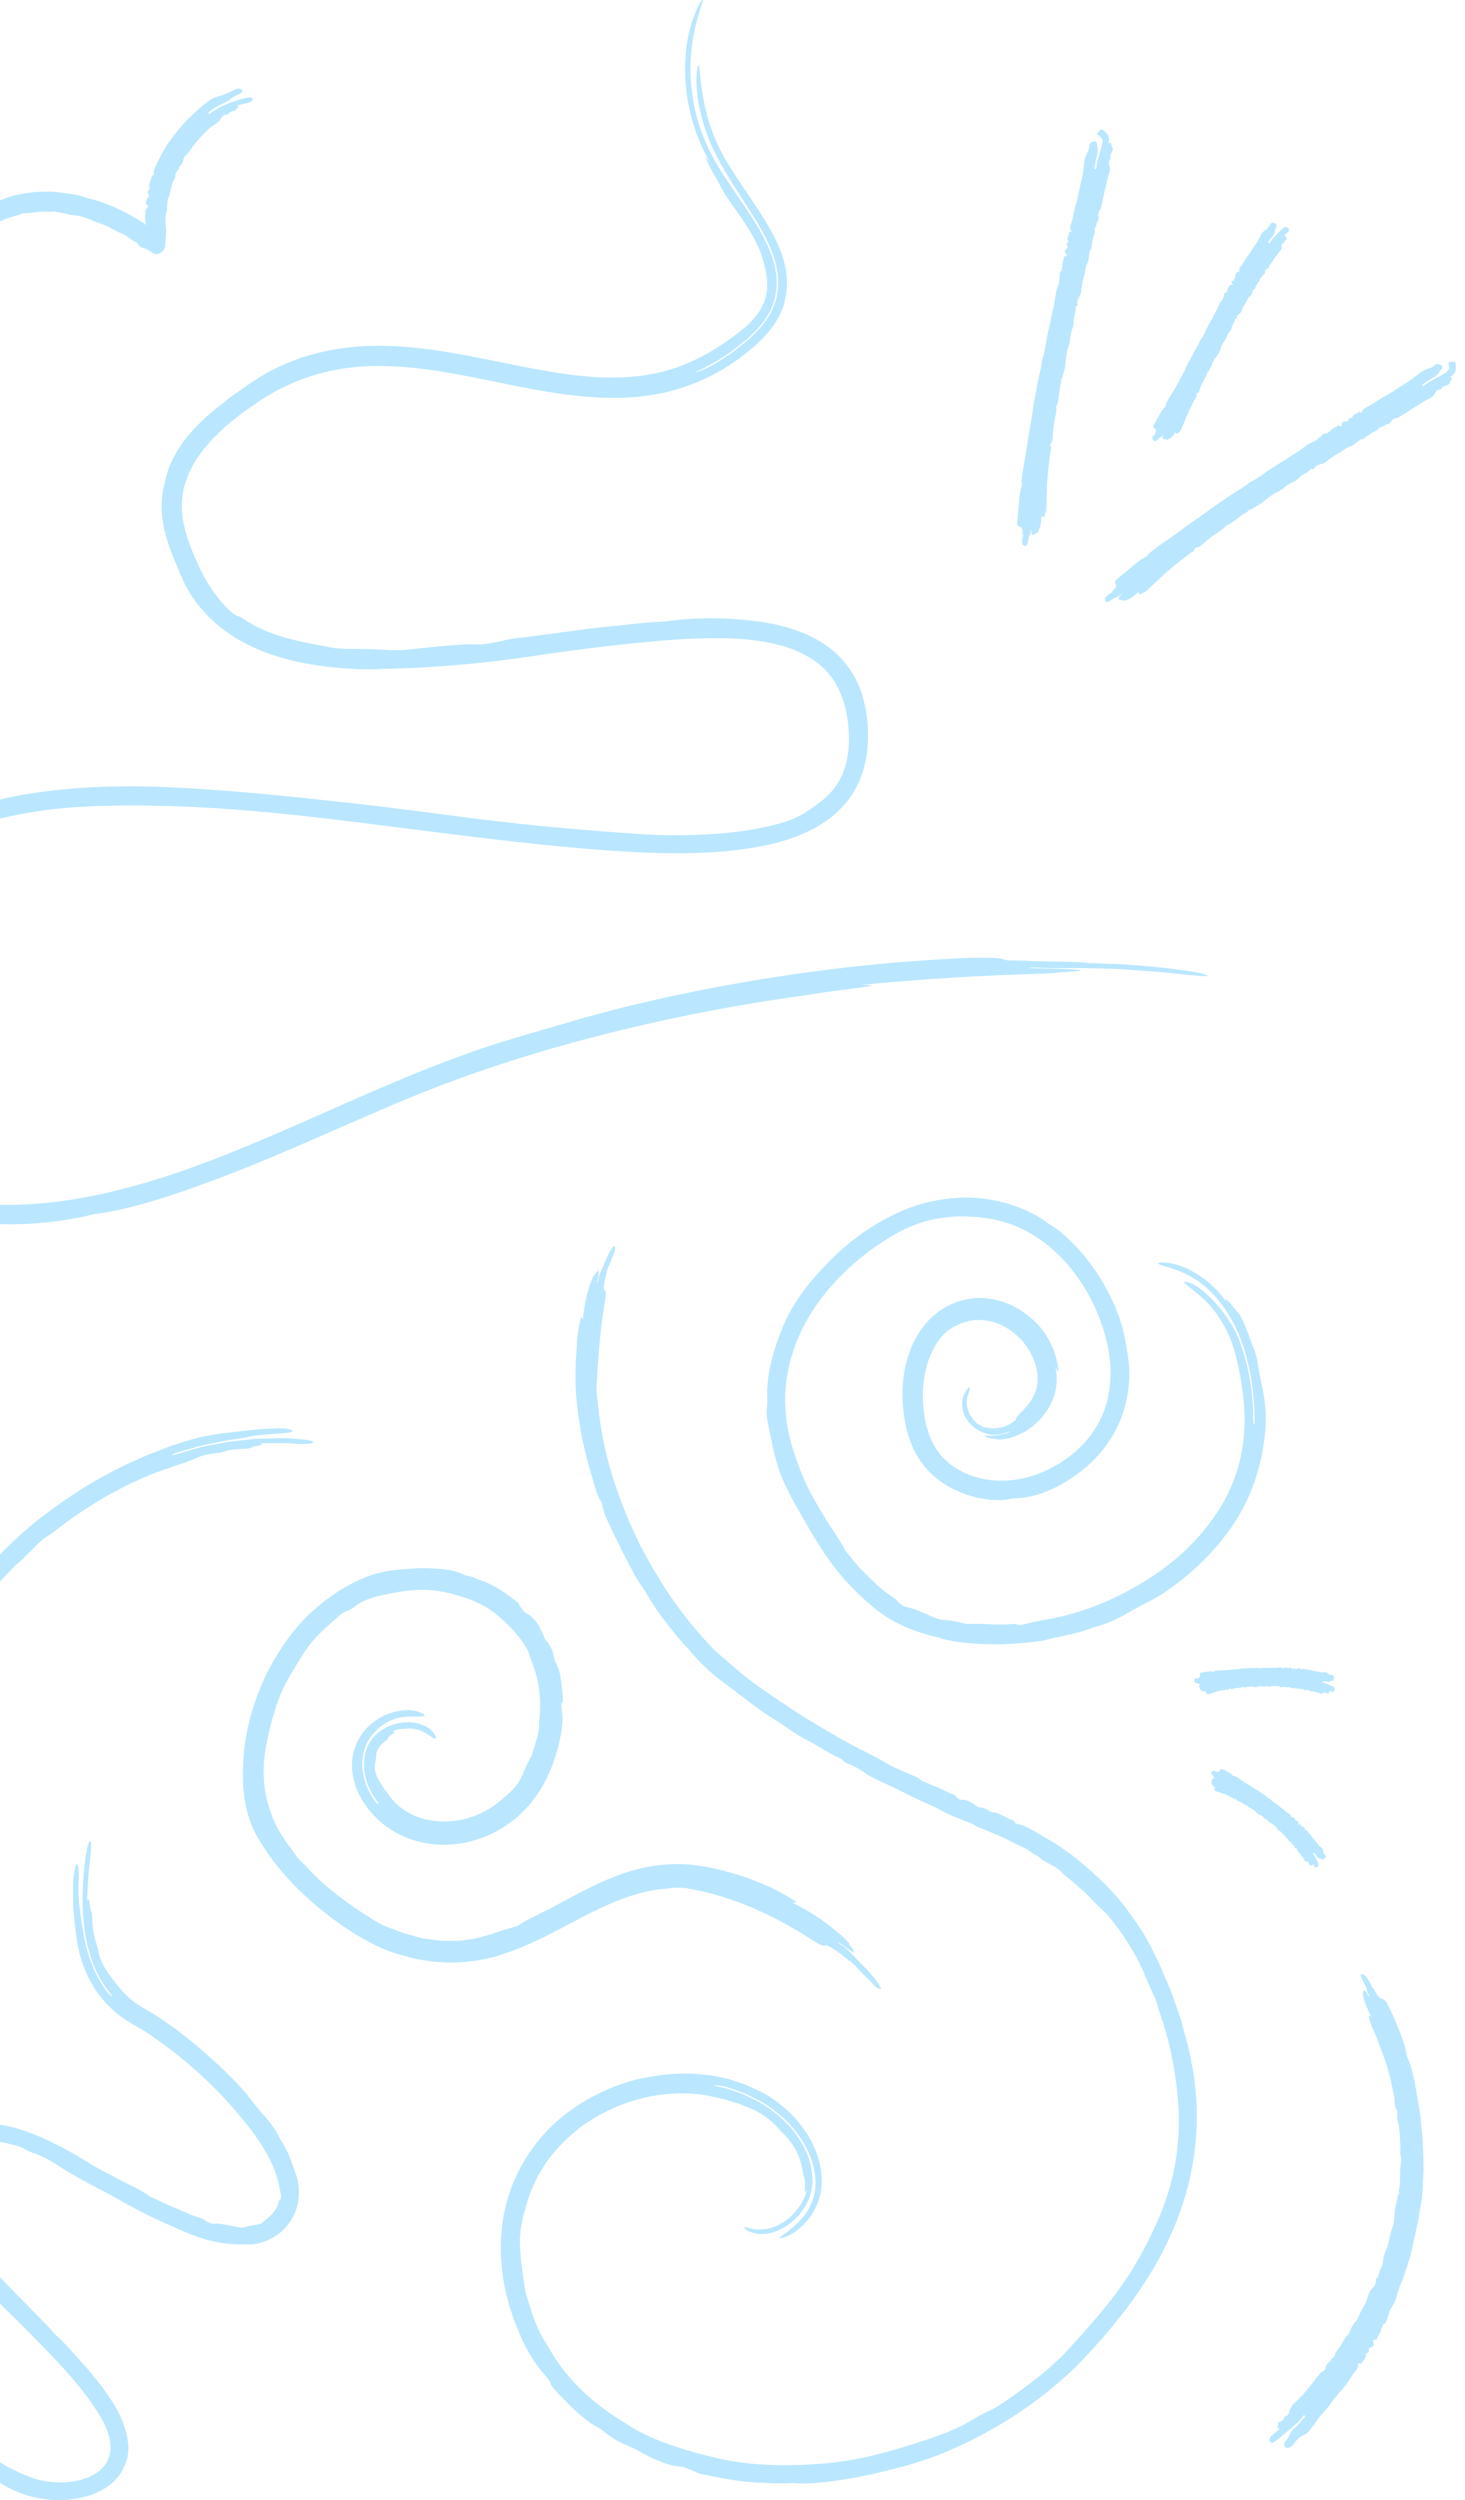<svg width="201" height="343" viewBox="0 0 201 343" fill="none" xmlns="http://www.w3.org/2000/svg">
  <path d="M1.099 92.219L1.071 92.217C0.998 92.21 1.052 92.213 1.099 92.219Z" fill="#BAE7FF" />
  <path d="M96.228 0.124C96.067 0.319 95.519 1.315 95.037 2.73C94.537 4.136 94.174 5.944 94.072 7.585C93.739 11.83 94.547 16.355 96.277 20.053C96.618 20.887 97.644 22.643 97.139 21.954C96.604 21.152 96.838 21.851 97.347 22.803C97.834 23.769 98.587 24.974 98.795 25.424C99.518 26.965 100.879 28.607 102.029 30.365C102.974 31.805 104.023 33.535 104.551 35.201C104.914 36.34 105.192 37.665 105.235 38.466C105.289 38.708 105.251 38.936 105.254 39.18C105.241 39.414 105.27 39.651 105.216 39.87C105.125 40.317 105.084 40.763 104.933 41.166C104.657 41.978 104.229 42.713 103.699 43.37C102.657 44.695 101.271 45.707 99.876 46.705C97.839 48.105 96.145 49.101 93.685 50.097C88.922 52 83.528 52.108 78.201 51.395C72.851 50.697 67.492 49.33 61.987 48.404C58.132 47.738 54.168 47.317 50.158 47.477C46.157 47.683 42.117 48.528 38.443 50.232C37.786 50.562 37.183 50.867 36.617 51.149C36.075 51.467 35.58 51.795 35.082 52.104L34.339 52.571C34.102 52.744 33.872 52.912 33.623 53.082C33.137 53.425 32.63 53.781 32.071 54.17C31.419 54.589 30.839 55.136 30.224 55.612C28.495 56.886 26.921 58.419 25.495 60.133C24.144 61.9 23.017 63.985 22.588 66.296C21.934 68.64 22.113 71.133 22.722 73.372C22.867 73.933 23.066 74.481 23.233 75.028C23.441 75.56 23.628 76.105 23.85 76.627C24.286 77.688 24.687 78.678 25.193 79.786C25.33 80.127 25.56 80.532 25.799 80.952C26.03 81.376 26.293 81.801 26.554 82.144C27.778 83.875 29.294 85.408 31.007 86.641C32.724 87.881 34.616 88.836 36.564 89.559C40.482 90.993 44.584 91.581 48.647 91.775C50.155 91.861 51.803 91.846 52.827 91.752C59.816 91.642 66.715 90.978 73.574 89.949C78.063 89.277 82.725 88.667 87.246 88.219C91.442 87.806 95.56 87.464 99.649 87.57C102.251 87.639 104.718 87.896 107.187 88.571C109.669 89.249 112.142 90.536 113.742 92.486C114.562 93.443 115.127 94.563 115.535 95.692C115.769 96.248 115.879 96.833 116.039 97.385C116.139 97.955 116.268 98.506 116.326 99.042C116.597 101.282 116.513 103.27 115.99 105.068C115.468 106.867 114.48 108.484 112.855 109.762C112.651 109.985 111.295 110.948 110.665 111.353C110.347 111.608 109.835 111.845 109.3 112.127C108.741 112.373 108.14 112.616 107.6 112.778C104.52 113.733 101.097 114.202 97.714 114.431C94.326 114.652 90.967 114.63 87.894 114.434C79.794 113.896 72.29 113.22 64.508 112.222C59.171 111.526 53.706 110.79 48.176 110.176C39.779 109.256 31.462 108.366 22.922 107.987C16.262 107.701 9.073 107.928 2.19 109.207C0.407 109.554 -1.458 109.994 -2.847 110.508C-2.828 110.506 -2.816 110.508 -2.816 110.508C-2.843 110.515 -2.862 110.517 -2.876 110.527C-2.984 110.565 -3.112 110.606 -3.22 110.645C-4.65 111.031 -6.125 111.538 -7.419 112.103C-8.825 112.781 -10.226 113.435 -11.609 114.149C-12.964 114.907 -14.361 115.6 -15.663 116.456C-18.341 118.053 -20.853 119.942 -23.172 122.065C-25.475 124.199 -27.568 126.627 -29.13 129.421C-30.706 132.192 -31.717 135.318 -31.99 138.511C-32.237 141.933 -32.028 144.633 -31.059 147.847C-28.911 154.346 -24.386 159.911 -18.575 163.464C-17.859 163.925 -17.08 164.295 -16.325 164.69C-15.538 165.023 -14.761 165.404 -13.93 165.648C-13.111 165.951 -12.309 166.132 -11.492 166.354C-10.688 166.585 -9.87 166.744 -9.054 166.916C-5.779 167.586 -2.451 167.925 0.867 167.963C4.393 168.021 8.437 167.594 11.738 166.855C12.282 166.731 12.678 166.599 13.293 166.522C17.522 165.985 22.781 164.297 27.361 162.634C36.008 159.547 44.285 155.675 52.623 152.122C60.926 148.499 69.435 145.562 78.118 143.168C87.589 140.565 97.262 138.518 107.021 137.05C108.397 136.851 109.8 136.646 111.203 136.441C112.604 136.217 114.014 136.007 115.409 135.838C120.43 135.181 120.473 135.184 118.129 135.134L118.029 135.138C126.722 134.272 135.164 133.813 143.058 133.583C144.301 133.542 145.094 133.504 145.127 133.411C145.581 133.385 146.133 133.369 146.439 133.336C147.907 133.232 148.56 133.181 148.191 133.101C148.005 133.066 147.567 133.021 146.837 132.968C146.112 132.922 145.1 132.907 143.768 132.872C142.782 132.85 140.912 132.854 141.221 132.778C141.564 132.691 143.031 132.792 143.974 132.811C146.36 132.814 148.07 132.8 150.061 132.841C151.032 132.873 152.025 132.89 153.028 132.921C154.027 132.996 155.033 133.065 156.04 133.135C157.046 133.205 158.046 133.28 159.033 133.351C160.021 133.423 160.99 133.548 161.937 133.635C163.78 133.813 165.942 134.041 165.666 133.85C165.368 133.642 164.437 133.37 161.01 132.941C159.524 132.73 158.021 132.62 156.531 132.482C155.04 132.375 153.563 132.209 152.129 132.239C151.781 132.238 150.879 132.173 150.233 132.138L150.194 132.142C147.221 131.861 143.58 131.959 140.431 131.802C138.934 131.75 137.881 131.782 137.742 131.646C137.608 131.517 136.996 131.44 135.862 131.411C134.724 131.374 133.066 131.375 130.836 131.518C117.767 132.165 104.776 133.969 91.982 136.701C89.501 137.281 87.011 137.785 84.566 138.455L80.891 139.423C79.667 139.749 78.462 140.134 77.245 140.486C74.435 141.287 71.464 142.141 68.444 143.078C52.611 148.088 38.234 156.338 22.812 161.381C15.764 163.646 8.486 165.281 1.154 165.303C-2.5 165.317 -6.145 164.946 -9.703 164.152C-10.588 163.952 -11.467 163.699 -12.354 163.48L-13.591 163.067C-14.005 162.934 -14.402 162.729 -14.803 162.567C-16.403 161.844 -17.934 160.925 -19.361 159.866C-22.675 157.35 -25.438 154.019 -27.277 150.278C-29.114 146.526 -29.894 142.332 -29.416 138.28C-29.152 136.381 -28.633 134.513 -27.878 132.74C-27.682 132.297 -27.453 131.873 -27.233 131.435L-26.904 130.784L-26.518 130.158L-25.75 128.918L-24.87 127.739C-22.483 124.62 -19.441 121.981 -16.107 119.749C-12.78 117.52 -9.121 115.651 -5.459 114.057C-1.794 112.563 2.168 111.707 6.183 111.155C10.733 110.545 15.696 110.468 20.462 110.529C28.097 110.629 35.771 111.267 43.392 112.143C53.657 113.327 64.024 114.814 74.268 115.869C79.028 116.352 83.782 116.777 88.582 116.97C93.371 117.148 98.212 117.119 103.085 116.343C106.555 115.772 110.147 114.816 113.314 112.659C114.883 111.581 116.288 110.136 117.258 108.429C118.24 106.724 118.779 104.823 118.988 102.949C119.228 100.534 119.071 98.251 118.468 95.958C117.894 93.677 116.649 91.468 114.844 89.773C113.477 88.472 111.737 87.451 109.901 86.727C108.065 86.002 106.131 85.556 104.275 85.295C99.833 84.669 95.094 84.683 91.311 85.261C88.834 85.338 85.806 85.737 83.457 85.966C79.23 86.379 75.281 87.063 71.24 87.509C69.043 87.753 69.412 87.865 68.35 88.045C67.407 88.2 66.301 88.501 64.908 88.403C63.637 88.32 59.388 88.746 56.407 89.074C55.168 89.215 54.107 89.252 53.205 89.186C51.553 89.05 49.905 89.034 47.778 89.019C47.102 89.002 45.978 88.957 45.474 88.841C43.761 88.499 41.751 88.173 39.747 87.649C37.747 87.132 35.757 86.374 34.159 85.384C33.405 84.927 32.773 84.515 32.689 84.528C32.449 84.569 31.475 83.865 30.623 82.857C30.194 82.396 29.802 81.849 29.367 81.3C28.983 80.718 28.545 80.13 28.203 79.469C27.81 78.842 27.518 78.149 27.181 77.465C26.85 76.726 26.548 76 26.261 75.314C25.394 73.088 24.779 70.823 24.989 68.601C25.153 66.388 26.043 64.252 27.408 62.362C27.715 61.868 28.109 61.431 28.499 60.987C28.888 60.542 29.257 60.08 29.71 59.687L31.009 58.443L32.423 57.3L33.133 56.732L33.882 56.21L35.388 55.161C35.879 54.795 36.411 54.524 36.923 54.206C37.44 53.895 37.944 53.581 38.49 53.333C41.374 51.849 44.517 50.895 47.755 50.473C50.996 50.04 54.334 50.188 57.651 50.574C64.31 51.353 70.928 53.262 77.855 54.155C81.713 54.634 85.805 54.841 89.87 54.113C93.936 53.435 97.879 51.722 101.197 49.336C102.39 48.406 103.601 47.536 104.672 46.398C105.746 45.299 106.712 43.983 107.314 42.451C107.63 41.685 107.756 40.878 107.908 40.095L107.977 38.895C108.003 38.489 107.93 38.106 107.911 37.709C107.735 36.144 107.263 34.677 106.644 33.346C105.292 30.46 103.407 27.843 101.631 25.188C100.749 23.862 99.881 22.527 99.126 21.16C98.394 19.798 97.796 18.372 97.334 16.919C96.661 14.803 96.349 12.804 96.143 11.146C95.954 9.528 95.906 8.434 95.737 9.095C95.586 9.784 95.346 11.433 95.848 14.159C96.289 16.567 97.016 18.75 97.996 20.77C98.976 22.791 100.173 24.671 101.417 26.625C102.538 28.402 103.884 30.371 105.026 32.564C105.576 33.674 106.079 34.824 106.399 36.04C106.701 37.259 106.863 38.515 106.716 39.735C106.531 41.869 105.416 43.813 103.969 45.336C103.242 46.099 102.463 46.814 101.628 47.442L100.389 48.412L99.077 49.285C98.54 49.66 97.921 50.017 97.391 50.276C96.434 50.808 95.432 51.145 95.484 51.05C95.513 51 95.826 50.851 96.233 50.671C96.621 50.463 97.086 50.215 97.438 50.031L98.306 49.565L99.127 49.028C99.673 48.667 100.237 48.335 100.734 47.914L102.273 46.711C102.77 46.289 103.241 45.844 103.691 45.381C104.586 44.448 105.37 43.392 105.878 42.207C106.144 41.617 106.309 40.999 106.416 40.368L106.512 39.897L106.542 39.417C106.55 39.095 106.601 38.776 106.563 38.462C106.452 35.884 105.335 33.491 104.064 31.289C102.758 29.079 101.249 26.999 99.817 24.849C98.152 22.399 96.688 19.738 95.84 16.855C94.962 13.991 94.603 10.978 94.772 7.975C94.851 6.87 94.97 5.75 95.181 4.724C95.471 3.137 95.881 1.83 96.153 1.011C96.432 0.187 96.496 -0.191 96.228 0.124ZM149.269 132.102C149.481 132.098 149.844 132.121 150.183 132.139C149.994 132.148 149.817 132.159 149.58 132.157C149.086 132.137 148.889 132.1 149.269 132.102ZM145.206 133.391C145.191 133.4 145.172 133.402 145.153 133.404C145.137 133.394 145.12 133.385 145.096 133.379C145.132 133.387 145.206 133.391 145.206 133.391ZM117.83 135.194C117.98 135.189 117.911 135.193 117.83 135.194V135.194Z" fill="#BAE7FF" />
  <path d="M162.666 274.687L162.658 274.67C162.65 274.638 162.658 274.662 162.666 274.687Z" fill="#BAE7FF" />
  <path d="M103.496 305.841C102.837 305.734 102.359 305.528 102.21 305.545C101.979 305.561 102.095 305.71 102.441 305.94C102.795 306.204 103.488 306.451 104.345 306.501C104.625 306.493 104.914 306.517 105.21 306.451C105.507 306.418 105.804 306.361 106.092 306.254C109.232 305.256 111.771 302.001 111.441 298.547C111.342 297.056 110.881 295.597 110.147 294.286C109.43 292.959 108.466 291.773 107.353 290.742C106.241 289.712 104.996 288.797 103.628 288.113C102.927 287.792 102.268 287.396 101.534 287.149C100.801 286.91 100.076 286.621 99.326 286.44C98.872 286.341 98.106 286.201 98.065 286.119C98.032 286.036 98.641 286.119 99.284 286.234C99.639 286.275 100.026 286.44 100.397 286.564C100.982 286.778 101.584 286.951 102.153 287.198L103.826 288.014C104.938 288.575 105.96 289.3 106.916 290.091C109.15 291.904 110.963 294.657 111.573 297.105C111.919 298.432 112.026 299.825 111.688 301.185C111.35 302.537 110.625 303.822 109.537 304.885C108.301 306.081 107.403 306.6 107.04 306.921C106.867 307.078 106.949 307.111 107.213 307.053C107.485 307.004 107.93 306.855 108.425 306.592C109.447 306.056 110.526 305.108 111.367 303.814C111.936 302.916 112.389 301.91 112.603 300.822C112.801 299.71 112.776 298.646 112.62 297.6C112.282 295.506 111.359 293.619 110.254 292.061C109.249 290.602 107.963 289.358 106.529 288.303C105.804 287.8 105.054 287.281 104.238 286.91C103.834 286.712 103.43 286.523 103.018 286.325L102.4 286.036L101.749 285.822L99.993 285.237L98.18 284.858C97.578 284.709 96.96 284.668 96.35 284.61C95.732 284.577 95.122 284.462 94.512 284.487C92.056 284.413 89.65 284.783 87.334 285.294C83.229 286.358 79.355 288.385 76.158 291.245C73.017 294.146 70.619 297.971 69.523 302.116C68.699 305.174 68.526 308.396 68.897 311.537C69.251 314.677 70.191 317.726 71.468 320.586C72.226 322.375 73.388 324.27 74.501 325.556C75.103 326.215 75.581 326.842 75.531 327.031C75.515 327.097 75.811 327.518 76.215 327.954C77.921 329.825 80.081 332.034 82.075 333.056C82.372 333.205 82.932 333.641 83.27 333.905C83.806 334.309 84.309 334.639 84.787 334.919C85.273 335.191 85.751 335.389 86.237 335.578C86.757 335.793 87.35 336.064 88.018 336.468C89.617 337.441 92.13 338.356 92.93 338.356C93.803 338.372 94.413 338.751 94.974 338.924C95.609 339.13 95.353 339.246 96.68 339.526C99.12 340.021 101.526 340.507 104.098 340.598C104.815 340.631 105.631 340.663 106.455 340.696C107.279 340.705 108.111 340.713 108.853 340.647C111.153 340.878 113.955 340.482 116.51 340.054C117.581 339.889 118.677 339.633 119.757 339.419C120.82 339.163 121.867 338.908 122.84 338.669C125.386 338.026 127.777 337.26 130.233 336.205C134.049 334.564 137.7 332.512 141.087 330.122C143.436 328.449 145.653 326.603 147.722 324.592C149.758 322.523 151.653 320.405 153.434 318.147C155.395 315.765 157.134 313.127 158.733 310.408C160.274 307.638 161.56 304.712 162.5 301.671C163.892 297.155 164.428 292.35 164.115 287.627C163.95 286.16 163.859 284.643 163.513 283.193C163.365 282.459 163.225 281.726 163.077 281.009C162.887 280.3 162.697 279.599 162.516 278.915L162.03 277.094L161.412 275.314L160.794 273.533C160.587 272.948 160.316 272.379 160.076 271.803L159.343 270.08L158.972 269.223L158.535 268.374L157.653 266.684C157.381 266.116 156.994 265.605 156.664 265.061C153.936 260.775 150.417 257.008 146.354 254.017C142.06 250.819 137.164 249.348 132.12 247.675L140.255 252.995C141.837 253.951 143.156 254.61 144.656 255.78C150.211 260.074 155.057 265.497 157.587 272.19C157.884 272.932 158.321 273.706 158.634 274.489C158.651 274.547 158.667 274.621 158.684 274.687C158.689 274.693 158.691 274.698 158.694 274.706C158.693 274.705 158.693 274.704 158.692 274.704C158.892 275.504 159.232 276.492 159.561 277.447L159.59 277.531C160.769 281.347 161.486 285.385 161.692 289.193C161.956 294.08 161.156 298.918 159.359 303.443C158.131 306.402 156.689 309.262 155.008 311.899C152.552 315.748 149.552 319.053 146.37 322.556C143.906 325.193 140.461 327.732 137.238 329.908C136.661 330.279 135.887 330.707 135.417 330.897C135.005 331.078 134.082 331.581 133.917 331.68C133.356 332.018 132.829 332.331 132.301 332.619C131.766 332.883 131.23 333.13 130.694 333.369C129.631 333.88 128.477 334.227 127.183 334.705C124.645 335.521 121.224 336.617 118.134 337.235C116.609 337.565 115.15 337.746 113.617 337.927C111.21 338.15 108.795 338.249 106.339 338.191C103.694 338.125 100.966 337.853 98.411 337.251C94.529 336.328 90.688 335.224 87.185 333.328C86.954 333.155 86.633 332.949 86.279 332.743C85.933 332.52 85.553 332.281 85.191 332.067C81.301 329.669 77.864 326.504 75.581 322.581C75.325 322.202 75.045 321.658 74.822 321.336C73.43 319.177 72.811 316.762 72.078 314.38C71.724 311.973 71.328 309.674 71.328 307.317L71.418 306.039C71.509 305.306 71.641 304.696 71.765 304.078C71.938 303.476 72.119 302.858 72.333 302.1L72.853 300.575L73.528 299.124C73.644 298.885 73.735 298.63 73.875 298.407L74.295 297.723C74.583 297.27 74.822 296.792 75.16 296.372C76.413 294.633 77.979 293.133 79.685 291.814C84.622 288.171 91.15 286.448 97.076 287.503C97.834 287.685 98.485 287.825 99.136 287.948C99.762 288.138 100.381 288.319 101.065 288.525C101.551 288.649 101.979 288.888 102.449 289.061C102.911 289.259 103.405 289.415 103.85 289.679C104.765 290.174 105.68 290.817 106.521 291.731C106.875 292.102 107.46 292.704 107.947 293.215C108.664 293.965 109.216 294.946 109.562 295.795C110.007 296.841 110.081 297.896 110.345 298.704C110.436 298.935 110.477 299.66 110.436 300.146C110.411 300.649 110.328 301.004 110.584 300.583C110.782 300.196 110.551 301.177 110.32 301.572C109.504 303.41 107.724 305.141 105.746 305.66C104.988 305.858 104.164 305.924 103.496 305.841Z" fill="#BAE7FF" />
  <path d="M59.661 238.541C59.535 238.551 59.314 238.35 59.002 238.15C58.696 237.943 58.318 237.713 57.938 237.547C56.965 237.034 55.658 237.084 54.519 237.29C54.27 237.353 53.704 237.498 53.983 237.538C54.582 237.63 53.35 238.083 53.271 238.407C53.053 238.848 52.555 239.051 52.208 239.46C51.925 239.793 51.677 240.208 51.623 240.748C51.609 241.102 51.55 241.494 51.5 241.752C51.346 242.364 51.429 242.956 51.619 243.469C51.789 243.991 52.093 244.431 52.362 244.882C52.781 245.524 53.138 246.01 53.65 246.666C55.629 249.232 59.247 250.297 62.651 249.772C65.047 249.421 67.311 248.32 69.087 246.673C69.75 246.076 70.223 245.735 70.746 245.058L71.183 244.465C71.84 243.262 72.266 242.008 72.99 240.786C73.306 239.386 73.987 238.061 73.963 236.555C73.951 236.323 73.972 235.976 74.006 235.705C74.3 233.087 73.932 230.389 72.959 227.974C72.781 227.523 72.579 227.039 72.53 226.698C71.525 224.658 69.944 223.081 68.244 221.599C67.116 220.641 65.735 219.873 64.299 219.384C62.978 218.914 61.655 218.507 60.271 218.31C59.834 218.226 59.407 218.176 58.976 218.162C58.544 218.134 58.11 218.092 57.669 218.121C55.858 218.135 53.847 218.539 52.372 218.864C50.85 219.214 49.697 219.59 48.505 220.533C48.404 220.591 47.91 220.927 47.648 221.005C47.359 221.085 46.9 221.334 46.612 221.611C44.921 223.081 43.017 224.71 41.88 226.495C40.407 228.828 38.969 230.983 38.084 233.529C37.486 235.263 36.993 237.087 36.623 238.935C36.033 241.733 35.988 244.626 36.723 247.322C37.012 248.363 37.38 249.419 37.877 250.414C38.366 251.389 39.047 252.398 39.716 253.33C40.093 253.807 40.466 254.319 40.727 254.749C40.719 254.742 40.719 254.742 40.719 254.742C40.727 254.749 40.734 254.755 40.734 254.755C40.758 254.789 40.776 254.83 40.8 254.863C41.146 255.222 41.54 255.557 41.858 255.904C44.659 259.052 48.173 261.514 51.691 263.679C52.654 264.249 53.485 264.498 54.468 264.876C54.964 265.089 55.491 265.237 56.018 265.384L57.591 265.834C58.111 265.988 58.655 266.007 59.191 266.098C59.732 266.152 60.258 266.299 60.799 266.276C61.877 266.266 62.961 266.339 64.029 266.125C65.1 266.031 66.152 265.712 67.179 265.424C67.73 265.266 68.302 265.022 68.902 264.853C69.495 264.692 70.084 264.489 70.635 264.331C70.822 264.28 70.969 264.275 71.142 264.149C72.328 263.304 74.061 262.599 75.56 261.8C78.37 260.302 81.218 258.666 84.368 257.443C85.939 256.835 87.591 256.348 89.308 256.046C91.019 255.765 92.78 255.67 94.524 255.796C98.276 256.166 101.833 257.257 105.179 258.689C106.115 259.106 107.071 259.592 107.961 260.126C109.574 261.065 109.556 261.102 108.659 260.992L108.63 260.98C111.474 262.404 114.056 264.153 116.118 266.191C116.441 266.517 116.622 266.749 116.565 266.831C116.675 266.963 116.807 267.114 116.871 267.208C117.449 268.155 117.333 268.122 115.803 266.992C115.519 266.79 114.998 266.374 115.03 266.505C115.064 266.665 115.547 266.879 115.811 267.09C116.475 267.628 116.873 268.096 117.358 268.599C118.313 269.592 119.404 270.61 120.192 271.709C120.567 272.249 121.025 272.846 120.816 272.877C120.593 272.909 120.237 272.776 119.473 271.88C118.757 271.142 117.975 270.452 117.341 269.679C117.263 269.587 117.015 269.402 116.841 269.255L116.84 269.241C115.989 268.662 115.096 267.748 114.118 267.243C113.661 266.998 113.361 266.783 113.235 266.885C112.996 267.059 112.302 266.756 111.047 265.9C107.292 263.507 103.244 261.491 99.043 260.206C97.408 259.691 95.772 259.331 94.141 259.041C93.678 258.988 93.185 258.986 92.691 258.984C92.199 258.996 91.707 259.099 91.201 259.126C88.576 259.348 85.986 260.173 83.435 261.305C80.883 262.422 78.377 263.839 75.753 265.196C73.351 266.428 70.823 267.579 68.111 268.379C65.392 269.172 62.465 269.411 59.616 269.143C58.788 269.013 57.949 268.927 57.126 268.776L54.697 268.121C53.073 267.655 51.534 266.935 50.11 266.156C47.421 264.641 44.962 262.84 42.676 260.835C40.404 258.814 38.304 256.589 36.556 253.997C36.073 253.261 35.552 252.493 35.093 251.621C34.635 250.764 34.279 249.848 34.014 248.932C33.202 245.989 33.203 242.979 33.498 240.114C33.929 236.244 35.116 232.482 36.867 229.068C38.528 225.93 40.611 222.954 43.379 220.599C45.348 218.909 47.568 217.431 50.038 216.439C51.632 215.759 53.238 215.48 54.896 215.323C56.158 215.249 57.63 215.065 59.006 215.164C60.647 215.227 62.476 215.36 63.771 216.107C64.237 216.203 64.747 216.323 65.235 216.516C65.723 216.709 66.198 216.917 66.633 217.064C68.158 217.694 69.446 218.618 70.716 219.593C71.428 220.105 71.168 220.197 71.447 220.513C71.677 220.825 71.886 221.224 72.433 221.454C72.688 221.553 73.1 221.928 73.513 222.423C73.874 222.951 74.257 223.589 74.472 224.149C74.645 224.622 74.83 224.987 75.071 225.271C75.508 225.785 75.818 226.387 75.972 227.234C76.029 227.504 76.128 227.94 76.241 228.114C77.012 229.355 77.039 231.32 77.228 232.862C77.272 233.225 77.228 233.553 77.159 233.573C76.961 233.652 76.994 234.136 77.088 234.685C77.279 235.734 77.131 237.106 76.895 238.275C76.139 242.051 74.541 245.868 71.659 248.648C67.795 252.432 61.887 254.141 56.622 252.421C55.188 251.946 53.731 251.205 52.493 250.193C51.268 249.179 50.216 247.947 49.445 246.537C48.318 244.472 47.874 241.893 48.753 239.615C49.2 238.366 50.074 237.153 51.155 236.324C52.242 235.474 53.522 234.919 54.844 234.712C55.803 234.549 56.718 234.608 57.42 234.84C58.105 235.108 58.486 235.38 58.169 235.462C57.831 235.553 57.199 235.499 56.15 235.507C55.226 235.505 54.361 235.696 53.6 236.054C52.839 236.398 52.129 236.851 51.56 237.476C51.048 238.032 50.482 238.698 50.171 239.541C49.843 240.358 49.685 241.28 49.7 242.153C49.746 243.664 50.226 245.141 50.994 246.431C51.103 246.641 51.247 246.855 51.381 247.02C51.618 247.339 51.912 247.576 51.949 247.502C51.991 247.421 51.682 247.08 51.529 246.846C50.461 245.34 49.839 243.509 49.946 241.71C50 240.817 50.215 239.918 50.654 239.157C51.092 238.395 51.739 237.771 52.468 237.296C54.164 236.22 56.377 235.961 58.145 236.719C58.48 236.847 58.764 237.049 59.027 237.246C59.399 237.575 59.652 237.907 59.743 238.167C59.87 238.418 59.838 238.547 59.661 238.541ZM116.611 269.034C116.658 269.086 116.756 269.17 116.841 269.255C116.801 269.194 116.774 269.133 116.72 269.074C116.598 268.957 116.518 268.928 116.611 269.034ZM116.561 266.867L116.559 266.839L116.524 266.849C116.539 266.861 116.561 266.867 116.561 266.867ZM108.575 260.921C108.626 260.938 108.597 260.927 108.575 260.921V260.921Z" fill="#BAE7FF" />
  <path d="M98.031 165.784L98.041 165.79C98.076 165.818 98.052 165.797 98.031 165.784Z" fill="#BAE7FF" />
  <path d="M158.994 173.241C159.114 173.191 159.671 173.183 160.381 173.277C160.736 173.342 161.133 173.43 161.532 173.527C161.924 173.662 162.328 173.811 162.697 173.96C164.591 174.827 166.352 176.191 167.57 177.717C167.823 178.066 168.396 178.844 168.231 178.462C168.043 178.025 168.315 178.245 168.661 178.64C168.999 179.037 169.424 179.597 169.596 179.773C170.24 180.354 170.605 181.382 171.01 182.364C171.352 183.177 171.66 184.159 172.026 185.027C172.267 185.627 172.474 186.37 172.532 186.816C172.842 189.002 173.319 190.648 173.535 192.417C173.662 193.686 173.735 194.722 173.609 196.112C173.393 198.786 172.833 201.472 171.854 204.022C170.894 206.576 169.482 208.967 167.807 211.074C165.454 214.036 162.635 216.583 159.516 218.642C158.377 219.4 157.559 219.698 156.465 220.355L155.488 220.856C153.764 221.886 151.966 222.838 149.927 223.287C147.958 224.133 145.87 224.365 143.788 224.922C143.465 225.009 142.963 225.126 142.574 225.168C138.772 225.672 134.897 225.771 131.051 225.214C130.34 225.085 129.566 224.947 129.113 224.749C127.493 224.376 125.849 223.912 124.283 223.241C122.743 222.537 121.233 221.709 119.943 220.609C118.231 219.197 116.596 217.605 115.19 215.906C113.888 214.331 112.786 212.676 111.755 210.983C111.109 209.897 110.505 208.871 109.881 207.77C108.613 205.592 107.181 202.934 106.602 200.775C105.99 198.554 105.698 196.903 105.27 194.774C105.245 194.612 105.153 193.741 105.201 193.356C105.276 192.937 105.282 192.199 105.263 191.628C105.168 188.355 106.217 184.873 107.379 182.114C108.885 178.412 111.304 175.565 113.938 172.891C115.765 171.054 117.836 169.364 120.135 167.994C121.008 167.467 121.901 166.989 122.812 166.541C123.746 166.113 124.702 165.697 125.688 165.398C127.651 164.765 129.702 164.393 131.787 164.313C135.045 164.167 138.556 164.929 141.596 166.455C142.379 166.857 143.171 167.328 143.72 167.784C143.71 167.778 143.701 167.78 143.701 167.78C143.712 167.786 143.722 167.792 143.731 167.79C143.775 167.822 143.821 167.863 143.868 167.904C144.482 168.271 145.113 168.67 145.62 169.101C147.91 171.05 149.818 173.394 151.319 175.945C152.81 178.489 153.967 181.282 154.454 184.229C154.709 185.81 154.958 187.038 154.949 188.627C154.908 191.857 153.954 195.163 152.08 197.855C150.225 200.587 147.611 202.67 144.72 204.119C143.175 204.888 141.242 205.468 139.556 205.547C139.275 205.56 139.069 205.553 138.772 205.606C136.692 206.102 133.849 205.64 131.573 204.644C129.423 203.749 127.435 202.233 126.117 200.201C124.801 198.177 124.199 195.865 123.955 193.625C123.7 191.414 123.776 189.044 124.377 186.808C124.969 184.575 126.07 182.347 127.91 180.656C128.909 179.741 130.103 179.023 131.407 178.584C132.718 178.136 134.144 177.984 135.519 178.139C138.291 178.469 140.755 179.901 142.551 181.894C143.074 182.454 143.507 183.11 143.893 183.787C144.25 184.454 144.561 185.151 144.785 185.889C145.186 187.218 145.214 187.955 145.188 188.157C145.154 188.361 145.068 188.038 144.802 187.445L144.789 187.395C145.034 188.544 145.058 189.761 144.786 190.934C144.51 192.125 143.965 193.175 143.269 194.062C141.886 195.834 139.956 197.087 137.838 197.442C137.171 197.541 136.738 197.515 136.711 197.416C136.469 197.409 136.171 197.392 136.006 197.339C135.618 197.283 135.353 197.159 135.215 197.072C135.07 196.995 135.048 196.948 135.144 196.94C135.331 196.908 136.067 197.101 137.345 196.829C137.823 196.754 138.688 196.469 138.511 196.437C138.335 196.413 137.691 196.727 137.234 196.779C136.094 196.969 135.218 196.752 134.39 196.317C133.582 195.887 132.859 195.211 132.429 194.369C132.009 193.533 131.881 192.556 132.127 191.719C132.349 190.888 133.02 190.141 133.05 190.354C133.079 190.462 133.069 190.624 132.963 190.892C132.887 191.169 132.699 191.565 132.646 192.227C132.548 193.388 133.197 194.482 134.003 195.268C134.1 195.366 134.415 195.548 134.654 195.644L134.667 195.658C135.22 195.864 135.851 195.997 136.531 195.948C137.213 195.907 137.91 195.72 138.492 195.404C139.038 195.09 139.399 194.842 139.38 194.705C139.308 194.405 140.076 193.952 141.163 192.57C141.542 192.06 141.855 191.506 142.059 190.937C142.266 190.385 142.365 189.791 142.367 189.17C142.376 187.944 141.977 186.685 141.331 185.502C140.093 183.236 137.711 181.48 135.208 181.157C133.275 180.877 131.28 181.527 129.756 182.804C128.873 183.555 128.227 184.659 127.707 185.836C127.041 187.398 126.68 189.135 126.623 190.879C126.585 192.627 126.767 194.467 127.241 196.105C127.728 197.757 128.541 199.232 129.755 200.344C130.964 201.474 132.505 202.284 134.17 202.725C137.227 203.555 140.558 203.115 143.501 201.759C146.443 200.403 149.04 198.218 150.592 195.452C152.452 192.214 152.75 188.215 151.945 184.484C150.378 177.474 145.721 170.706 139.047 168.087C137.173 167.33 134.983 166.986 132.9 166.906C129.549 166.739 126.171 167.467 123.231 169.097C119.194 171.314 115.522 174.426 112.749 178.042C110.172 181.393 108.433 185.317 107.898 189.424C107.678 190.892 107.674 192.401 107.804 193.882C107.92 195.376 108.225 196.846 108.638 198.288C109.172 200.148 109.808 201.858 110.615 203.61C111.224 204.954 112.161 206.494 112.984 207.905C113.971 209.6 115.255 211.243 116.015 212.786C116.751 213.608 117.527 214.713 118.28 215.433C119.601 216.746 120.808 218.036 122.309 218.991C123.123 219.509 122.917 219.537 123.29 219.836C123.614 220.113 123.98 220.485 124.634 220.54C125.202 220.636 126.915 221.321 128.125 221.893C128.639 222.119 129.113 222.231 129.52 222.255C130.276 222.292 131.013 222.387 131.956 222.657C132.261 222.735 132.765 222.822 133.01 222.809C134.623 222.661 136.801 223.026 138.638 222.818C139.064 222.783 139.437 222.781 139.471 222.843C139.568 223.003 140.145 222.937 140.78 222.785C141.381 222.606 142.077 222.482 142.786 222.345C143.498 222.181 144.238 222.089 144.922 221.923C149.386 221.002 153.649 219.07 157.479 216.679C162.654 213.403 167.11 208.707 169.269 203.065C170.507 199.923 170.929 196.325 170.685 192.861C170.504 190.294 170.035 187.813 169.401 185.447C168.711 182.874 167.225 180.213 165.231 178.309C164.499 177.636 163.797 177.07 163.204 176.617C162.641 176.139 162.226 175.851 162.571 175.847C162.921 175.859 163.674 176.048 164.684 176.832C165.572 177.526 166.346 178.258 167.021 179.053C167.71 179.834 168.317 180.674 168.89 181.584C169.937 183.237 170.728 185.623 171.199 187.811C171.619 189.711 171.861 191.642 171.917 193.577C171.937 193.882 171.917 194.207 171.928 194.479C171.957 194.985 171.99 195.473 172.06 195.437C172.147 195.396 172.132 194.779 172.122 194.409C172.105 191.957 171.803 189.538 171.261 187.183C170.73 184.833 169.899 182.529 168.63 180.448C167.19 178.059 165.169 175.922 162.553 174.717C162.073 174.517 161.578 174.295 161.109 174.137C160.738 174.015 160.408 173.908 160.115 173.81C159.812 173.74 159.561 173.665 159.355 173.596C158.962 173.453 158.787 173.332 158.994 173.241ZM135.009 195.806C134.935 195.763 134.787 195.741 134.677 195.664C134.737 195.719 134.794 195.766 134.882 195.795C135.062 195.871 135.143 195.876 135.009 195.806ZM136.692 197.412C136.703 197.418 136.713 197.424 136.724 197.43L136.752 197.405C136.736 197.409 136.692 197.412 136.692 197.412ZM144.795 187.287C144.818 187.37 144.806 187.328 144.795 187.287V187.287Z" fill="#BAE7FF" />
  <path d="M99.416 226.195C99.403 226.181 99.406 226.189 99.416 226.195V226.195Z" fill="#BAE7FF" />
  <path d="M158.453 272.762C158.302 272.66 158.116 271.832 158.13 271.155C158.154 270.714 158.078 270.264 158.037 269.814C157.98 269.368 157.958 268.922 157.924 268.497C157.9 268.308 157.858 271.859 157.786 272.055C157.62 272.499 157.421 271.524 157.244 271.358C156.952 271.064 157.019 270.585 156.891 270.141C156.801 269.774 156.717 269.327 156.522 268.963C156.401 268.711 156.248 268.406 156.22 268.201C156.133 267.71 156.957 269.299 156.762 268.935C156.569 268.579 156.285 268.282 156.082 267.955C155.754 267.494 155.566 267.092 155.258 266.571C154.208 264.476 151.661 262.596 150.036 260.841L149.161 259.932C148.853 259.642 148.529 259.365 148.223 259.084L147.276 258.238L146.281 257.441C145.796 257.056 145.59 256.686 145.089 256.377L144.682 256.086C143.863 255.65 143.03 255.261 142.328 254.598C141.869 254.411 141.482 254.124 141.086 253.84C140.677 253.577 140.263 253.325 139.778 253.171C139.631 253.122 139.411 253.03 139.262 252.937C137.723 252.072 136.091 251.419 134.372 250.745C134.054 250.617 133.72 250.467 133.549 250.291C132.108 249.658 130.597 249.194 129.206 248.414C128.305 247.901 127.313 247.484 126.357 247.067C125.476 246.664 124.626 246.245 123.782 245.815C123.244 245.533 122.724 245.282 122.168 245.032C121.044 244.518 119.746 243.952 118.868 243.363C117.964 242.745 117.295 242.304 116.317 241.971C116.248 241.946 115.871 241.763 115.749 241.609C115.615 241.441 115.325 241.253 115.076 241.151C113.66 240.546 112.305 239.535 111.035 238.909C109.34 238.086 108.001 236.973 106.47 236.036C105.425 235.385 104.352 234.697 103.35 233.91C101.817 232.734 100.283 231.584 98.717 230.417C98.093 229.981 97.514 229.409 96.915 228.869C96.309 228.331 95.766 227.731 95.218 227.142C94.932 226.838 94.641 226.516 94.466 226.226L94.476 226.233C94.466 226.226 94.466 226.226 94.466 226.226L94.421 226.159C94.165 225.935 93.907 225.702 93.699 225.456C91.879 223.275 90.08 221.071 88.685 218.616C88.337 217.947 87.925 217.507 87.542 216.874C86.034 214.263 84.703 211.552 83.439 208.822C83.262 208.462 83.096 208.072 82.943 207.669C82.807 207.262 82.699 206.857 82.632 206.476C82.607 206.35 82.624 206.247 82.539 206.128C82.243 205.72 82.018 205.213 81.828 204.67C81.671 204.118 81.5 203.543 81.347 203.007C80.083 198.984 79.24 194.811 78.989 190.525C78.935 189.36 78.957 188.148 78.988 187.005C79.049 185.871 79.118 184.736 79.212 183.593C79.261 182.95 79.378 182.29 79.507 181.643C79.738 180.482 79.735 180.474 79.97 181.049L79.976 181.074C80.156 179.057 80.544 177.091 81.283 175.368C81.405 175.096 81.505 174.936 81.588 174.95C81.643 174.855 81.699 174.734 81.754 174.674C82.243 174.109 82.257 174.194 82.018 175.393C81.969 175.61 81.849 176.023 81.944 175.98C82.054 175.924 82.034 175.584 82.093 175.373C82.225 174.841 82.426 174.495 82.617 174.08C82.958 173.261 83.284 172.358 83.735 171.617C83.96 171.264 84.201 170.836 84.317 170.973C84.436 171.118 84.478 171.373 84.173 172.058C83.916 172.659 83.762 173.312 83.421 173.864C83.385 173.927 83.351 174.131 83.316 174.265L83.309 174.276C83.199 174.926 82.895 175.681 82.863 176.39C82.845 176.723 82.801 176.957 82.931 177.01C83.177 177.131 83.17 177.603 83.002 178.57C82.497 181.392 82.25 184.287 82.021 187.212C81.964 187.795 81.97 188.316 81.931 188.868C81.909 189.414 81.822 189.952 81.837 190.507C81.831 191.147 81.973 191.809 82.021 192.488C82.373 196.056 83.07 199.62 84.193 203.078C85.227 206.242 86.499 209.332 87.993 212.319C88.461 213.169 88.933 214.036 89.411 214.892C89.929 215.729 90.444 216.557 90.934 217.392C92.877 220.498 95.158 223.372 97.647 225.995C98.338 226.749 99.236 227.378 99.993 228.115L101.959 229.778C102.633 230.307 103.317 230.833 104.012 231.339C105.92 232.654 107.84 233.984 109.78 235.22C111.569 236.39 113.428 237.425 115.264 238.503C116.596 239.263 117.969 239.977 119.35 240.653C120.234 241.099 121.047 241.546 121.884 242.049C122.521 242.437 123.332 242.743 124.062 243.08C124.937 243.492 125.96 243.759 126.599 244.386C127.142 244.524 127.721 244.892 128.227 245.058C129.136 245.364 129.896 245.879 130.761 246.188C131.234 246.363 131.088 246.482 131.295 246.621C131.472 246.751 131.638 247.008 132.022 246.914C132.372 246.829 133.259 247.221 133.817 247.675C134.044 247.862 134.267 247.962 134.484 247.975C134.89 247.999 135.25 248.115 135.659 248.414C135.791 248.511 136.02 248.636 136.145 248.638C137.001 248.648 137.942 249.371 138.853 249.686C139.068 249.761 139.224 249.879 139.215 249.944C139.188 250.11 139.459 250.224 139.803 250.282C140.451 250.41 141.182 250.817 141.821 251.178C142.855 251.753 143.856 252.406 144.888 253.008C145.864 253.695 146.89 254.307 147.783 255.087C150.271 257.107 152.668 259.32 154.595 261.934C155.645 263.399 156.773 264.924 157.627 266.584C157.957 267.187 158.269 267.786 158.494 268.426C158.717 269.058 158.985 269.66 159.091 270.323C159.412 271.718 159.867 273.219 160.118 274.721C160.194 275.268 160.256 275.766 160.215 276.176C160.182 276.584 160.043 276.86 159.905 276.711C159.757 276.556 159.545 276.196 159.464 275.561C159.345 274.423 158.98 273.492 158.641 272.492C158.476 272.04 158.278 271.534 158.126 270.999C158.044 270.728 157.963 270.457 157.881 270.186C157.775 269.922 157.669 269.658 157.575 269.408C157.395 268.969 157.221 268.519 157.035 268.09L156.4 266.815C156.338 266.681 156.271 266.53 156.196 266.417C156.068 266.203 155.896 266.028 155.841 266.087C155.792 266.135 155.964 266.382 156.044 266.547C157.246 268.61 157.936 270.855 158.435 273.115C158.723 274.421 158.855 269.781 158.924 271.101C158.928 271.349 158.922 271.59 158.913 271.823C158.796 272.448 158.702 272.926 158.453 272.762ZM83.208 174.427C83.232 174.385 83.256 174.308 83.273 174.241C83.247 174.275 83.21 174.302 83.188 174.352C83.152 174.451 83.165 174.5 83.208 174.427ZM81.596 174.912L81.579 174.916L81.603 174.937C81.6 174.929 81.596 174.912 81.596 174.912ZM79.918 181.09C79.914 181.073 79.909 181.057 79.918 181.09V181.09Z" fill="#BAE7FF" />
  <path d="M183.082 231.921C183.046 232.066 182.919 232.191 182.83 232.128C182.721 232.05 182.591 232.055 182.492 231.932C182.471 231.91 182.418 231.849 182.429 231.969C182.447 232.235 182.317 232.187 182.269 232.317C182.193 232.538 182.154 232.353 182.094 232.311C182.045 232.276 181.991 232.215 181.924 232.279C181.878 232.321 181.835 232.32 181.808 232.263C181.706 232.02 181.571 232.251 181.454 232.331C181.367 232.389 181.31 232.407 181.224 232.36C180.917 232.194 180.591 232.17 180.274 232.093C180.047 232.035 179.821 232.038 179.601 231.971C179.519 231.95 179.478 231.809 179.401 231.813L179.337 231.798C179.204 231.889 179.072 232.033 178.96 231.782C178.818 231.919 178.718 231.579 178.571 231.743C178.548 231.764 178.516 231.778 178.496 231.764C178.267 231.646 178.028 231.668 177.795 231.681C177.752 231.688 177.704 231.661 177.68 231.57C177.476 231.543 177.268 231.708 177.068 231.55C176.938 231.45 176.794 231.474 176.657 231.488C176.529 231.501 176.41 231.468 176.285 231.446C176.204 231.433 176.134 231.428 176.049 231.442C175.888 231.469 175.703 231.56 175.569 231.435C175.435 231.31 175.334 231.222 175.197 231.393C175.19 231.403 175.132 231.421 175.111 231.346C175.088 231.263 175.04 231.236 175.011 231.267C174.81 231.422 174.594 231.224 174.414 231.341C174.171 231.503 173.952 231.287 173.716 231.335C173.557 231.37 173.397 231.406 173.225 231.365C172.98 231.301 172.731 231.325 172.479 231.428C172.282 231.504 172.072 231.444 171.87 231.434C171.818 231.434 171.765 231.426 171.717 231.347L171.715 231.338L171.704 231.323C171.666 231.355 171.615 231.416 171.58 231.413C171.217 231.326 170.863 231.602 170.499 231.454C170.396 231.41 170.331 231.543 170.236 231.55C169.849 231.579 169.463 231.557 169.092 231.732C168.996 231.782 168.871 231.768 168.764 231.647C168.743 231.625 168.728 231.584 168.716 231.62C168.607 231.908 168.447 231.778 168.303 231.802C167.769 231.891 167.24 231.953 166.725 232.152C166.445 232.25 166.157 232.35 165.874 232.423C165.79 232.446 165.707 232.416 165.614 232.38C165.454 232.311 165.456 232.319 165.491 232.01L165.49 232.001C165.239 232.112 164.986 232.111 164.718 231.86C164.677 231.824 164.643 231.777 164.636 231.683C164.624 231.659 164.602 231.637 164.588 231.604C164.462 231.313 164.462 231.261 164.608 231.149C164.639 231.127 164.695 231.144 164.673 231.069C164.649 230.977 164.623 231.077 164.589 231.083C164.522 231.103 164.455 231.01 164.388 230.978C164.263 230.903 164.14 230.949 164.013 230.866C163.954 230.824 163.88 230.802 163.872 230.647C163.861 230.475 163.869 230.317 163.97 230.292C164.061 230.268 164.14 230.168 164.241 230.299C164.252 230.314 164.273 230.285 164.297 230.272C164.373 230.155 164.492 230.24 164.572 230.096C164.613 230.028 164.637 230.016 164.632 229.878C164.607 229.621 164.656 229.5 164.791 229.478C165.18 229.405 165.579 229.347 165.971 229.299C166.125 229.282 166.283 229.29 166.44 229.342C166.532 229.371 166.616 229.252 166.709 229.237C167.205 229.128 167.71 229.183 168.215 229.134C168.677 229.083 169.133 229.05 169.589 229.018C169.855 229 170.128 228.911 170.397 228.909C170.901 228.904 171.406 228.802 171.923 228.873C172.065 228.892 172.223 228.796 172.366 228.816C172.606 228.846 172.84 228.894 173.077 228.854C173.399 228.801 173.719 228.791 174.028 228.817C174.319 228.838 174.615 228.789 174.899 228.82C175.112 228.845 175.321 228.793 175.534 228.766C175.67 228.744 175.798 228.783 175.924 228.858C176.02 228.911 176.145 228.83 176.257 228.82C176.385 228.807 176.536 228.617 176.638 228.913C176.717 228.813 176.808 228.893 176.878 228.838C177.01 228.746 177.13 228.891 177.252 228.837C177.325 228.807 177.3 228.967 177.335 229.022C177.36 229.07 177.388 229.239 177.443 228.996C177.494 228.779 177.627 228.791 177.705 228.996C177.736 229.077 177.772 229.089 177.803 229.014C177.867 228.873 177.915 228.848 177.98 228.976C177.995 229.017 178.035 229.045 178.053 228.998C178.185 228.69 178.311 228.981 178.447 228.907C178.479 228.893 178.496 228.942 178.496 228.994C178.489 229.16 178.531 229.153 178.578 229.067C178.671 228.895 178.781 228.929 178.874 228.966C179.172 229.081 179.494 229.028 179.799 229.133C180.206 229.282 180.63 229.264 181.042 229.387C181.27 229.453 181.517 229.42 181.762 229.423C181.937 229.429 182.107 229.461 182.258 229.636C182.419 229.817 182.632 229.79 182.82 229.82C182.892 229.834 182.955 229.849 182.99 229.957C183.026 230.064 183.048 230.199 183.001 230.337C182.965 230.482 182.891 230.616 182.811 230.603C182.66 230.585 182.524 230.659 182.373 230.745C182.239 230.828 182.091 230.723 181.947 230.695L181.587 230.676C181.569 230.671 181.549 230.657 181.534 230.668C181.501 230.682 181.466 230.731 181.46 230.802C181.454 230.872 181.495 230.857 181.522 230.861C181.837 230.869 182.128 231.047 182.418 231.172C182.586 231.239 182.757 231.324 182.919 231.41C182.947 231.422 182.977 231.444 183.008 231.473C183.084 231.565 183.132 231.696 183.082 231.921ZM164.349 230.324C164.339 230.317 164.331 230.319 164.322 230.32C164.334 230.335 164.338 230.361 164.346 230.359C164.358 230.375 164.362 230.348 164.349 230.324ZM164.641 231.708L164.643 231.725L164.641 231.708ZM165.511 232.076C165.504 232.086 165.503 232.077 165.511 232.076V232.076Z" fill="#BAE7FF" />
  <path d="M180.693 256.162C180.568 256.244 180.394 256.247 180.36 256.148C180.329 256.014 180.229 255.936 180.229 255.779C180.232 255.744 180.228 255.667 180.157 255.765C179.993 255.983 179.929 255.855 179.81 255.927C179.603 256.04 179.697 255.876 179.677 255.81C179.659 255.753 179.662 255.665 179.576 255.671C179.515 255.672 179.484 255.643 179.501 255.588C179.582 255.34 179.326 255.426 179.192 255.405C179.093 255.387 179.029 255.363 178.998 255.281C178.874 254.954 178.642 254.715 178.451 254.452C178.315 254.266 178.142 254.112 178.013 253.917C177.967 253.846 178.023 253.715 177.963 253.665L177.919 253.611C177.76 253.594 177.563 253.618 177.641 253.353C177.442 253.36 177.589 253.041 177.368 253.069C177.334 253.075 177.305 253.062 177.293 253.038C177.193 252.803 176.995 252.662 176.798 252.521C176.758 252.493 176.734 252.454 176.781 252.368C176.643 252.217 176.37 252.202 176.32 251.95C176.284 251.791 176.159 251.716 176.042 251.64C175.935 251.571 175.856 251.463 175.779 251.371C175.726 251.31 175.674 251.258 175.597 251.219C175.454 251.139 175.253 251.085 175.224 250.908C175.201 250.721 175.17 250.587 174.953 250.64C174.936 250.643 174.881 250.626 174.912 250.552C174.943 250.477 174.926 250.428 174.882 250.426C174.628 250.416 174.589 250.128 174.359 250.105C174.067 250.076 174.025 249.77 173.806 249.659C173.655 249.589 173.503 249.51 173.401 249.37C173.245 249.162 173.032 249.033 172.766 248.955C172.565 248.893 172.439 248.714 172.277 248.576C172.236 248.54 172.195 248.503 172.207 248.414L172.212 248.396C172.16 248.396 172.085 248.417 172.054 248.388C171.813 248.089 171.361 248.095 171.164 247.746C171.113 247.65 170.976 247.716 170.889 247.661C170.566 247.446 170.263 247.193 169.848 247.105C169.739 247.08 169.647 247 169.639 246.845C169.635 246.819 169.653 246.773 169.614 246.797C169.354 246.962 169.295 246.763 169.171 246.697C168.685 246.448 168.214 246.179 167.675 246.026C167.382 245.935 167.097 245.844 166.819 245.743C166.744 245.712 166.687 245.634 166.64 245.555C166.554 245.405 166.546 245.415 166.76 245.179L166.768 245.178C166.497 245.119 166.291 244.98 166.221 244.609C166.211 244.55 166.211 244.498 166.259 244.42C166.263 244.394 166.258 244.36 166.261 244.325C166.33 244.009 166.358 243.97 166.55 243.973C166.585 243.975 166.619 244.022 166.659 243.946C166.697 243.861 166.611 243.919 166.584 243.915C166.511 243.892 166.518 243.778 166.488 243.705C166.422 243.569 166.295 243.538 166.244 243.39C166.215 243.317 166.171 243.263 166.253 243.128C166.342 242.983 166.444 242.862 166.537 242.898C166.621 242.936 166.746 242.898 166.755 243.062C166.758 243.078 166.792 243.073 166.817 243.069C166.949 243.021 166.998 243.16 167.15 243.083C167.222 243.045 167.259 243.056 167.327 242.94C167.455 242.719 167.575 242.656 167.698 242.714C168.066 242.887 168.429 243.078 168.785 243.279C168.927 243.351 169.05 243.461 169.143 243.602C169.199 243.679 169.34 243.638 169.433 243.675C169.912 243.882 170.294 244.244 170.73 244.51C171.143 244.745 171.527 245.011 171.926 245.266C172.16 245.418 172.428 245.512 172.648 245.684C173.066 245.997 173.532 246.232 173.908 246.612C174.013 246.716 174.199 246.737 174.305 246.85C174.474 247.03 174.635 247.212 174.855 247.331C175.142 247.492 175.41 247.69 175.639 247.913C175.856 248.12 176.124 248.266 176.333 248.474C176.488 248.622 176.68 248.729 176.873 248.845C176.99 248.921 177.069 249.029 177.127 249.167C177.171 249.273 177.313 249.292 177.411 249.354C177.519 249.432 177.763 249.382 177.656 249.678C177.783 249.657 177.803 249.775 177.892 249.787C178.051 249.803 178.057 249.994 178.193 250.031C178.267 250.054 178.147 250.169 178.14 250.231C178.131 250.285 178.042 250.43 178.236 250.285C178.414 250.151 178.508 250.248 178.439 250.46C178.41 250.551 178.432 250.574 178.504 250.536C178.641 250.469 178.696 250.486 178.666 250.621C178.656 250.666 178.663 250.709 178.703 250.685C178.999 250.531 178.921 250.848 179.065 250.876C179.1 250.879 179.083 250.934 179.048 250.983C178.938 251.106 178.968 251.127 179.066 251.093C179.247 251.028 179.315 251.121 179.365 251.217C179.526 251.503 179.807 251.673 179.976 251.958C180.196 252.338 180.537 252.611 180.773 252.98C180.903 253.184 181.117 253.322 181.302 253.491C181.436 253.616 181.546 253.754 181.541 253.989C181.54 254.241 181.725 254.358 181.846 254.512C181.89 254.565 181.933 254.619 181.882 254.731C181.839 254.834 181.762 254.951 181.644 255.023C181.518 255.105 181.378 255.154 181.325 255.093C181.228 254.979 181.064 254.937 180.893 254.905C180.731 254.871 180.693 254.695 180.596 254.581L180.37 254.271C180.359 254.256 180.354 254.23 180.328 254.226C180.291 254.215 180.232 254.225 180.179 254.277C180.127 254.329 180.174 254.347 180.185 254.363C180.422 254.584 180.519 254.906 180.664 255.203C180.745 255.372 180.818 255.551 180.89 255.721C180.904 255.754 180.909 255.788 180.917 255.83C180.945 255.895 180.888 256.026 180.693 256.162ZM166.851 243.063C166.85 243.054 166.84 243.047 166.83 243.04C166.824 243.059 166.82 243.085 166.829 243.084C166.833 243.109 166.855 243.088 166.851 243.063ZM166.293 244.363L166.287 244.381L166.293 244.363ZM166.784 245.167C166.777 245.177 166.777 245.177 166.784 245.167V245.167Z" fill="#BAE7FF" />
  <path d="M174.218 334.941C174.095 334.789 174.202 334.344 174.481 334.156C174.786 333.91 175.117 333.607 175.422 333.362C175.523 333.352 175.675 333.229 175.5 333.191C175.075 333.068 175.406 332.766 175.384 332.605C175.238 332.292 175.614 332.312 175.766 332.189C175.919 332.066 176.146 331.99 176.149 331.773C176.201 331.659 176.279 331.489 176.38 331.48C176.909 331.376 176.866 330.837 177.022 330.496C177.126 330.269 177.23 330.042 177.408 329.863C178.223 329.135 178.989 328.303 179.654 327.48C180.115 326.894 180.601 326.251 181.062 325.665C181.267 325.429 181.468 325.41 181.646 325.23L181.825 325.051C181.932 324.606 182.039 324.162 182.493 324.011C182.6 323.566 183.155 323.406 183.187 322.914C183.213 322.857 183.265 322.744 183.291 322.687C183.853 322.091 184.19 321.354 184.602 320.663C184.654 320.55 184.807 320.427 184.933 320.361C185.294 319.784 185.43 319.065 185.965 318.526C186.296 318.224 186.429 317.722 186.611 317.325C186.793 316.928 187.049 316.578 187.205 316.238C187.309 316.011 187.413 315.784 187.542 315.5C187.702 314.942 187.887 314.327 188.218 314.024C188.574 313.665 188.779 313.429 188.763 312.833C188.789 312.776 188.766 312.615 188.893 312.549C188.993 312.54 189.071 312.37 189.123 312.256C189.185 311.49 189.72 310.951 189.756 310.241C189.795 309.314 190.256 308.728 190.444 307.895C190.603 307.337 190.662 306.789 190.821 306.231C191.002 305.833 191.11 305.389 191.191 305.001C191.298 304.556 191.304 304.121 191.337 303.629C191.373 302.92 191.61 302.191 191.746 301.472C191.749 301.255 191.827 301.084 191.954 301.018L191.98 300.962C191.957 300.801 191.86 300.592 191.938 300.422C192.123 299.807 192.058 299.107 192.094 298.398C192.104 297.745 192.139 297.035 192.224 296.43C192.279 296.099 192.133 295.786 192.114 295.408C192.15 294.698 192.111 293.941 192.072 293.184C192.033 292.427 191.968 291.727 191.754 290.932C191.66 290.506 191.667 290.071 191.722 289.74C191.748 289.683 191.774 289.626 191.7 289.579C191.281 289.02 191.366 288.415 191.324 287.876C190.928 285.794 190.458 283.664 189.612 281.516C189.394 280.938 189.177 280.361 188.96 279.784C188.743 279.206 188.525 278.629 188.208 278.061C188.062 277.749 188.016 277.427 187.896 277.058C187.78 276.471 187.705 276.424 188.153 276.708C187.64 275.723 187.228 274.73 186.992 273.774C186.969 273.613 186.995 273.556 187.021 273.499C187.047 273.443 186.998 273.338 186.998 273.338C187.18 272.941 187.18 272.941 187.647 273.604C187.696 273.708 187.793 273.916 187.894 273.907C187.994 273.898 187.796 273.699 187.748 273.595C187.576 273.339 187.579 273.121 187.508 272.856C187.339 272.383 186.995 271.872 186.827 271.399C186.729 271.19 186.584 270.878 186.785 270.859C186.986 270.841 187.236 270.926 187.531 271.333C187.751 271.693 188.072 272.043 188.166 272.469C188.14 272.526 188.29 272.621 188.338 272.725C188.659 273.075 188.753 273.501 189.149 273.899C189.347 274.098 189.396 274.202 189.571 274.24C189.873 274.212 190.119 274.515 190.437 275.083C191.241 276.692 191.919 278.367 192.522 279.995C192.713 280.629 192.905 281.263 192.995 281.907C193.041 282.229 193.31 282.692 193.43 283.062C194.101 285.172 194.347 287.159 194.694 289.137C194.856 290.045 194.992 291.011 195.005 291.824L195.16 293.168L195.215 294.521C195.3 295.6 195.309 296.631 195.319 297.663C195.28 298.59 195.215 299.574 195.175 300.501C195.136 301.428 194.997 302.365 194.782 303.254C194.724 303.803 194.665 304.351 194.532 304.853C194.344 305.685 194.156 306.517 193.993 307.293C193.776 308.4 193.532 309.564 193.166 310.576C193.032 311.077 192.825 311.531 192.692 312.032C192.559 312.534 192.351 312.988 192.143 313.442C191.857 314.066 191.695 314.841 191.484 315.513C191.302 315.91 191.121 316.307 190.838 316.714C190.608 317.007 190.601 317.442 190.446 317.783C190.264 318.18 190.28 318.776 189.751 318.88C189.722 319.154 189.518 319.39 189.488 319.665C189.381 320.109 189.05 320.412 188.943 320.856C188.839 321.083 188.716 320.932 188.589 320.998C188.463 321.064 188.288 321.026 188.434 321.339C188.606 321.594 188.424 321.991 187.996 322.086C187.869 322.152 187.742 322.218 187.791 322.322C187.862 322.587 187.785 322.757 187.557 322.833C187.457 322.842 187.405 322.955 187.379 323.012C187.522 323.542 187.015 323.807 186.834 324.204C186.782 324.317 186.681 324.327 186.607 324.279C186.383 324.137 186.331 324.251 186.328 324.468C186.347 324.847 186.117 325.14 185.912 325.376C185.247 326.199 184.806 327.163 184.092 327.882C183.148 328.893 182.401 330.104 181.457 331.115C180.922 331.654 180.483 332.401 180.023 332.987C179.688 333.507 179.306 333.923 178.725 334.141C178.118 334.414 177.758 334.991 177.349 335.464C177.171 335.643 177.018 335.766 176.791 335.842C176.59 335.861 176.314 335.832 176.291 335.671C176.194 335.463 176.123 335.198 176.301 335.018C176.658 334.659 176.84 334.262 177.048 333.808C177.229 333.411 177.661 333.099 178.018 332.74L178.836 331.794C178.861 331.737 178.962 331.728 178.988 331.671C179.04 331.558 179.092 331.444 178.943 331.35C178.868 331.302 178.816 331.416 178.79 331.472C178.2 332.342 177.336 332.966 176.548 333.637C176.091 334.006 175.607 334.431 175.15 334.8C175.023 334.866 174.997 334.922 174.871 334.989C174.692 335.168 174.465 335.244 174.218 334.941ZM188.413 272.772L188.364 272.668C188.364 272.668 188.338 272.725 188.413 272.772C188.387 272.829 188.387 272.829 188.413 272.772Z" fill="#BAE7FF" />
  <path d="M42.931 197.948C42.76 198.078 41.497 198.16 40.479 198.078C39.151 197.915 37.75 198.054 36.463 198.005C36.178 197.997 35.534 197.98 35.811 198.078C36.43 198.299 34.931 198.331 34.63 198.536C34.117 198.822 33.424 198.748 32.715 198.813C32.145 198.871 31.453 198.879 30.866 199.107C30.459 199.246 29.962 199.353 29.66 199.369C28.919 199.426 28.267 199.549 27.681 199.745C27.103 199.973 26.557 200.194 26.011 200.414C25.221 200.733 24.561 200.896 23.697 201.215C22.858 201.509 22.019 201.803 21.172 202.097C20.341 202.432 19.526 202.816 18.704 203.175C17.873 203.518 17.074 203.951 16.276 204.376C15.486 204.809 14.663 205.185 13.905 205.683C11.722 206.974 9.629 208.411 7.625 209.972C6.9 210.552 6.338 210.78 5.694 211.368L5.132 211.858C4.651 212.357 4.187 212.855 3.682 213.329C3.209 213.827 2.712 214.309 2.134 214.726C1.906 215.003 1.653 215.265 1.393 215.518L0.643 216.294C0.138 216.809 -0.383 217.315 -0.782 217.936C-0.905 218.132 -1.108 218.41 -1.279 218.614C-3.014 220.566 -4.35 222.821 -5.695 225.124C-5.939 225.557 -6.216 226.014 -6.46 226.26C-7.609 228.253 -8.53 230.352 -9.678 232.353C-10.436 233.66 -11.071 235.098 -11.698 236.495C-12.277 237.785 -12.847 239.051 -13.417 240.326C-13.784 241.134 -14.11 241.91 -14.436 242.752C-15.104 244.434 -15.796 246.387 -16.464 247.784C-17.157 249.221 -17.645 250.283 -18.028 251.745C-18.053 251.851 -18.256 252.423 -18.411 252.644C-18.582 252.881 -18.786 253.354 -18.9 253.738C-19.552 255.895 -20.586 258.133 -21.205 260.126C-22.02 262.756 -23.103 265.06 -24.008 267.543C-24.627 269.25 -25.278 270.99 -26.012 272.714C-27.136 275.328 -28.203 277.925 -29.295 280.58C-30.158 282.647 -31.217 284.795 -32.292 286.853C-32.561 287.393 -32.855 287.956 -33.156 288.348C-33.156 288.34 -33.156 288.34 -33.156 288.34C-33.156 288.348 -33.164 288.356 -33.164 288.356C-33.188 288.389 -33.213 288.422 -33.237 288.454C-33.441 288.904 -33.629 289.386 -33.848 289.786C-35.877 293.396 -37.856 297.08 -40.406 300.356C-40.748 300.797 -41.025 301.205 -41.286 301.622C-41.571 302.022 -41.848 302.423 -42.19 302.847L-44.276 305.453L-46.508 307.936C-47.233 308.786 -48.023 309.562 -48.797 310.354C-49.587 311.13 -50.32 311.972 -51.127 312.715C-51.974 313.524 -53 314.406 -53.921 315.059C-54.076 315.174 -54.206 315.223 -54.345 315.378C-55.298 316.456 -56.797 317.542 -58.108 318.523C-63.037 322.256 -68.348 325.45 -73.757 328.358C-75.24 329.134 -76.723 329.934 -78.238 330.645C-79.745 331.38 -81.268 332.099 -82.808 332.768C-83.68 333.144 -84.584 333.52 -85.488 333.822C-87.117 334.386 -87.126 334.402 -86.498 333.839L-86.466 333.822C-89.178 335.015 -91.875 335.987 -94.474 336.649C-94.881 336.747 -95.15 336.796 -95.19 336.714C-95.345 336.738 -95.524 336.779 -95.638 336.787C-96.665 336.845 -96.583 336.763 -94.938 336.085C-94.628 335.954 -94.034 335.766 -94.156 335.725C-94.294 335.685 -94.726 335.93 -95.028 336.044C-95.777 336.322 -96.347 336.428 -96.991 336.616C-98.245 336.983 -99.573 337.449 -100.811 337.776C-101.414 337.931 -102.115 338.143 -102.066 337.964C-102.017 337.776 -101.765 337.531 -100.673 337.147C-99.736 336.812 -98.799 336.412 -97.854 336.216C-97.74 336.191 -97.463 336.06 -97.268 335.987H-97.251C-96.347 335.562 -95.174 335.235 -94.229 334.762C-93.781 334.533 -93.455 334.402 -93.455 334.263C-93.455 334.002 -92.82 333.651 -91.443 333.12C-87.403 331.551 -83.394 329.91 -79.492 328.055C-77.969 327.345 -76.454 326.642 -74.93 325.94C-74.043 325.556 -73.203 324.968 -72.291 324.461C-67.534 321.823 -62.89 319.005 -58.589 315.705C-54.63 312.699 -51.005 309.292 -47.673 305.625C-47.192 305.085 -46.712 304.546 -46.223 303.999C-45.758 303.444 -45.319 302.855 -44.87 302.284C-43.974 301.132 -43.07 299.996 -42.239 298.812C-39.038 294.385 -36.398 289.574 -33.889 284.672C-33.189 283.284 -32.545 281.74 -31.861 280.286C-30.761 277.966 -29.71 275.614 -28.773 273.22C-27.519 269.985 -26.256 266.726 -25.01 263.524C-23.885 260.526 -22.777 257.553 -21.662 254.563C-20.839 252.423 -20.065 250.242 -19.258 248.078C-18.737 246.689 -18.199 245.406 -17.588 244.075C-17.132 243.062 -16.7 241.845 -16.252 240.718C-15.698 239.378 -15.267 237.867 -14.476 236.821C-14.232 236.021 -13.743 235.122 -13.45 234.379C-12.937 233.039 -12.212 231.879 -11.65 230.613C-11.34 229.927 -11.25 230.107 -11.039 229.805C-10.851 229.535 -10.534 229.266 -10.517 228.743C-10.517 228.261 -9.8 226.97 -9.141 226.162C-8.872 225.818 -8.684 225.508 -8.595 225.206C-8.424 224.642 -8.163 224.136 -7.69 223.548C-7.544 223.36 -7.316 223.041 -7.259 222.861C-7.063 222.265 -6.697 221.644 -6.289 221.015C-5.866 220.395 -5.369 219.774 -5.002 219.169C-4.831 218.883 -4.627 218.671 -4.57 218.687C-4.416 218.72 -4.147 218.369 -3.911 217.928C-3.454 217.086 -2.705 216.106 -1.947 215.338C0.383 212.749 2.9 210.282 5.645 208.183C9.352 205.332 13.327 202.759 17.596 200.806C18.793 200.284 19.991 199.679 21.262 199.23L23.152 198.487C23.779 198.233 24.439 198.07 25.074 197.858C25.555 197.711 26.027 197.572 26.492 197.433C26.956 197.286 27.428 197.163 27.909 197.082C28.854 196.894 29.799 196.73 30.744 196.6C32.797 196.445 35.045 196.028 37.245 195.995C38.035 195.971 38.76 195.905 39.355 196.028C39.933 196.15 40.316 196.289 40.08 196.412C39.827 196.559 39.273 196.608 38.336 196.681C36.666 196.779 35.216 196.853 33.693 197.221C33.001 197.359 32.21 197.474 31.388 197.572C30.573 197.735 29.742 197.899 28.944 198.054C27.559 198.299 26.223 198.732 24.87 199.116C24.659 199.173 24.431 199.238 24.243 199.303C23.893 199.418 23.591 199.598 23.632 199.655C23.681 199.704 24.088 199.532 24.349 199.467C26.035 198.96 27.689 198.438 29.4 198.168L30.671 197.923C31.094 197.833 31.518 197.768 31.95 197.735L34.516 197.457C35.005 197.384 35.502 197.368 35.998 197.368L37.481 197.335L38.956 197.302C39.444 197.31 39.941 197.368 40.43 197.392C40.788 197.417 41.155 197.449 41.497 197.482C42.499 197.588 43.2 197.735 42.931 197.948ZM-96.966 335.873C-97.04 335.889 -97.154 335.93 -97.251 335.971C-97.186 335.962 -97.121 335.962 -97.048 335.938C-96.893 335.897 -96.836 335.848 -96.966 335.873ZM-95.239 336.681L-95.215 336.689L-95.207 336.665C-95.223 336.665 -95.239 336.681 -95.239 336.681ZM-86.409 333.798C-86.457 333.83 -86.433 333.814 -86.409 333.798V333.798Z" fill="#BAE7FF" />
  <path d="M12.44 252.656C12.571 252.851 12.464 254.285 12.334 255.442C12.113 256.941 12.08 258.53 11.982 259.98C11.949 260.298 11.949 261.023 12.039 260.721C12.268 260.037 12.301 261.732 12.456 262.066C12.751 262.644 12.604 263.426 12.718 264.2C12.759 264.518 12.8 264.868 12.841 265.218C12.906 265.561 12.996 265.911 13.103 266.237C13.242 266.685 13.406 267.206 13.463 267.54C13.569 268.355 13.889 268.999 14.167 269.61C14.339 269.895 14.511 270.172 14.683 270.441C14.846 270.718 15.026 270.97 15.223 271.207C15.747 271.94 16.205 272.478 16.827 273.203C17.441 273.887 18.145 274.506 18.922 275.019L19.52 275.394L19.823 275.582L20.183 275.785C20.674 276.054 21.133 276.347 21.591 276.641C23.424 277.822 25.143 279.126 26.78 280.494C29.08 282.425 31.29 284.454 33.312 286.678C34.049 287.501 34.409 288.096 35.072 288.878L35.628 289.562C36.717 290.768 37.814 292.014 38.501 293.587C39.533 295.029 40.024 296.707 40.654 298.45C40.76 298.719 40.875 299.159 40.908 299.501C41.039 300.332 41.031 301.22 40.9 302.1C40.744 302.988 40.425 303.86 39.925 304.634C39.426 305.367 38.837 306.044 38.092 306.573C37.355 307.095 36.529 307.486 35.677 307.722C35.366 307.795 35.031 307.869 34.72 307.901C34.409 307.926 34.13 307.934 33.909 307.909C31.004 308.048 28.27 307.429 25.773 306.378C24.145 305.677 22.467 304.96 20.87 304.194C19.389 303.485 17.989 302.72 16.598 301.937C15.714 301.44 14.871 300.968 13.962 300.495C12.137 299.558 10.009 298.426 8.568 297.481C7.062 296.503 5.933 295.819 4.345 295.298C4.23 295.249 3.608 295.029 3.371 294.849C3.109 294.646 2.585 294.458 2.168 294.344C0.981 294.051 -0.247 293.766 -1.467 293.668C-2.686 293.57 -3.881 293.725 -4.921 294.027C-5.584 294.247 -6.173 294.524 -6.607 294.882C-7.032 295.241 -7.352 295.689 -7.54 296.243C-7.925 297.359 -7.818 298.76 -7.442 300.088C-7.286 300.552 -7.122 301.017 -6.967 301.489L-6.73 302.198L-6.427 302.882C-6.222 303.339 -6.026 303.803 -5.821 304.267L-5.109 305.612C-3.636 308.349 -1.638 310.761 0.588 313.042C2.348 314.834 4.214 316.749 6.039 318.606C6.514 319.095 7.021 319.6 7.357 320.048C7.349 320.04 7.349 320.04 7.349 320.04C7.357 320.048 7.365 320.048 7.365 320.057C7.39 320.089 7.422 320.13 7.447 320.162C7.856 320.537 8.306 320.912 8.658 321.303C10.255 323.022 11.883 324.749 13.348 326.631C14.11 327.544 14.764 328.554 15.436 329.54C16.082 330.558 16.663 331.658 17.048 332.872C17.433 334.167 17.752 335.275 17.556 336.717C17.335 338.168 16.59 339.585 15.485 340.555C14.396 341.54 13.086 342.143 11.769 342.51C9.117 343.227 6.367 343.137 3.755 342.371C2.413 341.948 0.973 341.296 -0.124 340.53C-0.304 340.408 -0.427 340.294 -0.656 340.212C-2.228 339.618 -3.922 338.282 -5.395 337.125C-8.195 334.958 -10.732 332.579 -13.376 330.412C-16.012 328.244 -18.745 326.322 -21.774 324.986C-25.048 323.503 -28.6 322.615 -32.112 322.655C-33.094 322.664 -34.125 322.696 -35.107 322.818C-35.991 322.908 -36.425 323.038 -36.556 323.022C-36.687 323.006 -36.515 322.892 -36.139 322.647L-36.106 322.631C-39.151 323.405 -41.868 324.855 -44.119 326.615C-44.471 326.9 -44.692 327.079 -44.766 327.022C-44.897 327.12 -45.06 327.25 -45.159 327.316C-45.609 327.625 -45.838 327.764 -45.789 327.625C-45.748 327.479 -45.453 327.047 -44.774 326.314C-44.528 326.037 -43.972 325.605 -44.111 325.613C-44.258 325.637 -44.635 326.053 -44.872 326.322C-45.502 326.965 -45.985 327.397 -46.485 327.967C-47.45 329.092 -48.187 330.534 -48.719 331.886C-48.981 332.546 -49.194 333.353 -49.317 333.214C-49.382 333.133 -49.423 333.002 -49.407 332.717C-49.382 332.432 -49.349 331.992 -49.096 331.348C-48.719 330.224 -48.204 329.108 -47.467 328.236C-47.377 328.13 -47.189 327.829 -47.05 327.617L-47.033 327.609C-46.395 326.607 -45.347 325.613 -44.479 324.725C-44.062 324.301 -43.726 324.049 -43.759 323.91C-43.792 323.78 -43.661 323.552 -43.301 323.258C-42.957 322.949 -42.408 322.558 -41.606 322.126C-39.274 320.863 -36.663 320.065 -34.019 319.837C-31.383 319.6 -28.723 319.861 -26.194 320.48C-24.213 320.961 -22.331 321.702 -20.554 322.607C-19.523 323.128 -18.41 323.617 -17.337 324.26C-11.731 327.65 -7.532 332.456 -2.637 336.041C-0.411 337.703 1.971 339.08 4.492 339.976C6.882 340.775 9.69 340.799 11.982 339.935C13.299 339.406 14.396 338.526 14.838 337.377C15.362 336.229 15.231 334.884 14.732 333.532C14.273 332.253 13.471 330.99 12.595 329.743C12.194 329.108 11.703 328.521 11.245 327.91C10.795 327.299 10.279 326.729 9.788 326.142C7.783 323.821 5.573 321.621 3.363 319.372C2.118 318.101 0.686 316.798 -0.583 315.429C-2.604 313.237 -4.544 310.899 -6.23 308.349C-6.828 307.51 -7.311 306.581 -7.818 305.677C-8.088 305.229 -8.26 304.732 -8.481 304.259C-8.678 303.779 -8.923 303.314 -9.087 302.809C-9.39 301.791 -9.775 300.854 -9.979 299.746C-10.176 298.662 -10.266 297.505 -10.036 296.283C-9.824 295.159 -9.234 293.953 -8.26 293.13C-7.294 292.316 -6.206 291.925 -5.215 291.68C-3.226 291.191 -1.123 291.224 0.809 291.639C3.608 292.218 6.129 293.383 8.495 294.605C10.017 295.395 11.368 296.226 12.759 297.082C13.799 297.725 15.133 298.345 16.344 299.004C17.777 299.778 19.389 300.438 20.519 301.335C21.378 301.669 22.36 302.231 23.179 302.557C24.636 303.135 25.953 303.828 27.378 304.267C28.155 304.487 27.983 304.602 28.343 304.764C28.663 304.903 29.023 305.188 29.563 305.074C30.054 305.001 31.527 305.318 32.534 305.538C32.96 305.644 33.32 305.636 33.623 305.547C34.163 305.376 34.671 305.294 35.325 305.196C35.547 305.18 35.866 305.05 35.988 304.952C36.389 304.577 36.856 304.251 37.29 303.795C37.732 303.306 38.059 302.809 38.198 302.271C38.231 302.011 38.321 301.791 38.387 301.783C38.575 301.766 38.583 301.359 38.51 300.927C38.346 300.096 38.125 298.972 37.756 297.962C36.545 294.67 34.114 291.648 31.683 288.861C28.327 285.081 24.366 281.676 20.175 278.881C19.88 278.694 19.577 278.515 19.283 278.327C18.972 278.148 18.701 278.009 18.341 277.789C17.646 277.374 16.942 276.967 16.311 276.437C15.64 275.964 15.084 275.353 14.494 274.783C13.97 274.156 13.43 273.537 13.013 272.844C11.703 270.832 10.934 268.648 10.598 266.465C10.222 264.102 9.96 261.503 10.017 259.01C10.009 258.106 10.099 257.291 10.222 256.623C10.361 255.972 10.541 255.556 10.647 255.833C10.754 256.118 10.844 256.762 10.787 257.829C10.713 259.727 10.819 261.373 11.114 263.117C11.368 264.689 11.621 266.718 12.235 268.469C12.759 269.976 13.414 271.451 14.339 272.771C14.462 272.991 14.65 273.194 14.797 273.366C15.075 273.675 15.37 273.96 15.395 273.887C15.427 273.814 15.092 273.439 14.904 273.203C13.659 271.638 12.825 269.813 12.284 267.948C11.744 266.074 11.466 264.143 11.368 262.196C11.253 259.955 11.384 257.723 11.646 255.515C11.695 255.108 11.744 254.692 11.818 254.318C12.022 253.128 12.252 252.346 12.44 252.656ZM-46.812 327.332C-46.869 327.389 -46.968 327.503 -47.033 327.617C-46.976 327.568 -46.919 327.519 -46.861 327.454C-46.73 327.307 -46.706 327.234 -46.812 327.332ZM-44.79 327.055L-44.766 327.047V327.014C-44.774 327.039 -44.79 327.055 -44.79 327.055ZM-36.008 322.68C-36.057 322.696 -36.032 322.688 -36.008 322.68V322.68Z" fill="#BAE7FF" />
  <path d="M34.67 13.657C34.67 13.792 34.334 14.061 33.999 14.128C33.596 14.196 33.194 14.33 32.791 14.398C32.724 14.398 32.523 14.465 32.59 14.532C32.858 14.734 32.456 14.868 32.389 15.003C32.322 15.272 32.053 15.205 31.852 15.272C31.718 15.34 31.449 15.407 31.382 15.541C31.315 15.676 31.181 15.743 31.047 15.743C30.51 15.743 30.376 16.214 30.175 16.483C29.973 16.685 29.839 16.82 29.638 16.954C29.168 17.291 28.698 17.56 28.363 17.964C27.96 18.368 27.558 18.704 27.223 19.175C26.954 19.444 26.686 19.781 26.484 20.05C26.283 20.386 26.015 20.723 25.814 20.992C25.612 21.194 25.411 21.328 25.344 21.53L25.21 21.732C25.075 22.136 25.008 22.607 24.606 22.876C24.539 23.347 24.002 23.616 24.069 24.087C24.069 24.154 24.069 24.289 24.002 24.356C23.599 25.097 23.465 25.904 23.264 26.712C23.264 26.846 23.197 27.048 23.063 27.115C22.995 27.452 22.995 27.788 22.928 28.192C22.928 28.528 22.928 28.865 22.794 29.268C22.66 29.74 22.727 30.211 22.727 30.682C22.727 31.085 22.794 31.489 22.794 31.826L22.727 32.7C22.727 33.104 22.66 33.441 22.66 33.844C22.593 34.113 22.325 34.517 21.989 34.719C21.788 34.786 21.587 34.854 21.452 34.854C21.251 34.854 21.184 34.854 20.983 34.719C20.446 34.383 20.11 34.113 19.708 34.046C19.641 33.979 19.507 33.979 19.372 33.911C19.305 33.911 19.104 33.71 18.97 33.575C18.903 33.373 18.701 33.239 18.567 33.171C18.03 32.902 17.829 32.768 17.494 32.498C17.225 32.297 16.89 32.095 16.554 31.96C16.152 31.826 15.816 31.624 15.414 31.422C15.078 31.22 14.743 31.018 14.34 30.884C13.803 30.682 13.267 30.48 12.73 30.278C12.327 30.076 11.925 29.941 11.522 29.807C11.12 29.672 10.65 29.605 10.248 29.538C9.912 29.538 9.577 29.47 9.174 29.336C8.839 29.268 8.503 29.201 8.1 29.134C7.899 29.134 7.698 29.067 7.564 28.999H7.497C7.362 28.999 7.161 29.067 7.027 29.067C5.752 28.932 4.544 29.201 3.27 29.268C2.934 29.268 2.733 29.47 2.397 29.538C1.123 29.874 -0.152 30.278 -1.159 31.153C-1.427 31.355 -1.762 31.556 -2.098 31.624C-2.165 31.624 -2.232 31.624 -2.232 31.691C-2.433 32.162 -2.903 32.431 -3.239 32.7C-4.58 33.979 -5.654 35.459 -6.325 37.141C-6.459 37.612 -6.66 38.084 -6.795 38.487L-6.929 39.16C-6.996 39.362 -7.063 39.631 -7.063 39.833C-7.13 40.102 -7.197 40.371 -7.264 40.641C-7.398 41.111 -7.398 41.111 -7.667 40.842C-7.667 41.717 -7.667 42.525 -7.868 43.332C-7.868 43.467 -7.935 43.534 -8.002 43.534C-8.002 43.601 -8.069 43.669 -8.069 43.669C-8.338 44.005 -8.405 44.005 -8.606 43.467C-8.673 43.332 -8.673 43.197 -8.74 43.197C-8.807 43.265 -8.673 43.399 -8.673 43.467C-8.606 43.736 -8.673 43.938 -8.673 44.139C-8.673 44.341 -8.673 44.611 -8.606 44.812C-8.539 45.014 -8.539 45.216 -8.472 45.485C-8.472 45.687 -8.405 45.956 -8.606 45.956C-8.807 45.956 -8.942 45.956 -9.076 45.553C-9.21 45.216 -9.411 44.88 -9.344 44.543C-9.344 44.476 -9.411 44.409 -9.411 44.341C-9.613 44.005 -9.545 43.601 -9.747 43.265C-9.814 43.13 -9.814 42.996 -9.948 42.996C-10.216 42.996 -10.351 42.726 -10.351 42.188C-10.351 40.573 -10.149 38.958 -9.613 37.478C-9.411 36.872 -9.143 36.334 -8.807 35.796C-8.606 35.526 -8.539 35.123 -8.338 34.786C-7.398 33.037 -6.056 31.556 -4.58 30.278C-3.239 29.067 -1.695 28.125 0.049 27.452C0.586 27.317 1.056 27.048 1.592 26.913C2.129 26.779 2.599 26.644 3.135 26.577C5.081 26.241 7.094 26.173 8.973 26.51C9.509 26.577 10.113 26.644 10.65 26.779C11.522 26.981 12.395 27.317 13.267 27.519C14.407 27.855 15.548 28.326 16.622 28.865C17.628 29.336 18.567 29.874 19.507 30.48L19.708 30.614L19.775 30.682C19.842 30.682 19.909 30.749 19.909 30.749C19.909 30.749 19.909 30.816 20.043 30.884C20.11 30.951 20.043 30.749 19.976 30.749L19.909 30.682C19.909 30.682 19.909 30.682 20.043 30.749C19.976 30.749 19.976 30.749 19.976 30.749V30.682V30.547C19.976 30.48 19.976 30.413 19.976 30.345C19.909 30.076 19.909 29.874 19.909 29.605C19.909 29.336 19.976 29.134 19.976 28.865C19.976 28.596 20.11 28.663 20.177 28.528C20.245 28.394 20.446 28.326 20.177 28.125C19.909 27.923 20.043 27.452 20.312 27.115C20.446 26.981 20.446 26.846 20.379 26.712C20.245 26.51 20.245 26.308 20.446 26.039C20.513 25.971 20.58 25.837 20.513 25.77C20.312 25.298 20.714 24.76 20.781 24.289C20.781 24.154 20.849 24.087 20.916 24.087C21.117 24.087 21.117 23.953 21.117 23.818C21.05 23.482 21.184 23.078 21.385 22.741C21.654 22.203 21.922 21.665 22.19 21.127C22.459 20.588 22.794 20.05 23.13 19.579C24.069 18.3 25.075 16.954 26.283 15.878C26.619 15.541 26.954 15.272 27.29 14.936L27.826 14.465L28.363 14.061C28.631 13.859 28.9 13.657 29.168 13.523C29.437 13.388 29.772 13.254 30.108 13.186C30.779 12.984 31.517 12.648 32.188 12.312C32.456 12.177 32.657 12.11 32.925 12.177C33.127 12.244 33.328 12.312 33.261 12.446C33.261 12.648 33.127 12.783 32.791 12.917C32.255 13.119 31.852 13.388 31.45 13.725C31.047 13.994 30.51 14.263 30.04 14.465C29.638 14.667 29.235 14.936 28.9 15.205C28.833 15.272 28.766 15.272 28.698 15.34C28.631 15.407 28.564 15.541 28.631 15.609C28.699 15.676 28.766 15.541 28.833 15.541C29.772 14.868 30.779 14.398 31.852 13.994C32.456 13.792 33.06 13.59 33.664 13.456C33.798 13.456 33.865 13.388 33.999 13.388C34.402 13.321 34.67 13.388 34.67 13.657ZM-9.344 44.341C-9.344 44.341 -9.344 44.409 -9.344 44.476C-9.277 44.409 -9.277 44.409 -9.344 44.341C-9.277 44.274 -9.344 44.274 -9.344 44.341Z" fill="#BAE7FF" />
  <path d="M150.962 19.054C150.93 18.999 150.415 18.645 150.254 18.665C150.192 18.664 150.231 18.667 150.249 18.656C150.258 18.651 150.317 18.604 150.34 18.578L150.362 18.553L150.366 18.539L150.375 18.533L151.01 17.72L151.054 17.731C151.22 17.783 151.161 17.767 151.185 17.766L151.205 17.779C151.323 17.833 151.423 17.899 151.504 17.975C151.702 18.167 151.89 18.341 152.025 18.595C152.17 18.844 152.194 19.138 152.13 19.409C152.113 19.53 152.017 19.808 152.17 19.669C152.409 19.444 152.453 19.689 152.506 19.929C152.518 20.034 152.538 20.133 152.58 20.182C152.702 20.308 152.689 20.476 152.638 20.642C152.615 20.729 152.577 20.812 152.539 20.896C152.513 20.936 152.483 20.99 152.457 21.03C152.4 21.186 152.292 21.36 152.361 21.542C152.407 21.663 152.383 21.813 152.311 21.879C151.966 22.24 152.214 22.601 152.269 22.951C152.314 23.196 152.307 23.397 152.222 23.632C151.886 24.579 151.725 25.572 151.492 26.546C151.32 27.225 151.216 27.914 151.03 28.589C150.965 28.837 150.768 28.964 150.73 29.195L150.676 29.399C150.735 29.797 150.837 30.205 150.475 30.515C150.574 30.938 150.087 31.245 150.22 31.686C150.234 31.752 150.231 31.852 150.206 31.916C149.949 32.595 149.847 33.308 149.729 34.017C149.709 34.152 149.656 34.294 149.531 34.354C149.379 34.961 149.464 35.614 149.157 36.187C148.956 36.562 148.907 36.985 148.847 37.39C148.785 37.771 148.674 38.131 148.573 38.486C148.511 38.719 148.454 38.937 148.436 39.182C148.377 39.672 148.369 40.231 148.13 40.604C147.888 40.992 147.72 41.275 147.853 41.715C147.86 41.748 147.856 41.91 147.749 41.96C147.633 42.015 147.575 42.148 147.586 42.252C147.655 42.877 147.273 43.47 147.305 44.055C147.354 44.815 146.944 45.423 146.86 46.126C146.809 46.611 146.741 47.107 146.585 47.579C146.34 48.301 146.229 49.043 146.188 49.819C146.155 50.418 145.941 51.023 145.797 51.624C145.764 51.779 145.722 51.939 145.6 52.047L145.595 52.038L145.6 52.047L145.569 52.078C145.587 52.215 145.634 52.36 145.594 52.481C145.261 53.538 145.357 54.678 144.96 55.71C144.849 55.984 144.961 56.239 144.917 56.524C144.699 57.673 144.443 58.821 144.436 59.995C144.432 60.306 144.349 60.65 144.147 60.916C144.111 60.961 144.051 60.984 144.088 61.048C144.364 61.479 144.115 61.92 144.071 62.352C143.878 63.968 143.656 65.576 143.635 67.19L143.551 69.839C143.547 70.088 143.467 70.331 143.378 70.58C143.225 71.015 143.239 71.019 142.881 70.784L142.875 70.775C142.887 71.556 142.791 72.302 142.395 72.977C142.335 73.085 142.263 73.152 142.148 73.145C142.108 73.181 142.078 73.235 142.041 73.257C141.645 73.487 141.582 73.463 141.508 72.976C141.492 72.886 141.535 72.726 141.43 72.737C141.317 72.754 141.426 72.9 141.427 72.986C141.426 73.196 141.293 73.347 141.223 73.524C141.087 73.862 141.102 74.247 140.951 74.581C140.876 74.748 140.826 74.938 140.633 74.902C140.425 74.863 140.233 74.765 140.246 74.45C140.248 74.177 140.168 73.891 140.357 73.646C140.379 73.62 140.35 73.527 140.341 73.47L140.351 73.465C140.237 73.186 140.384 72.866 140.236 72.57C140.165 72.427 140.159 72.332 139.995 72.304C139.682 72.252 139.549 72.046 139.571 71.639C139.658 70.455 139.768 69.269 139.879 68.083C139.93 67.622 140.026 67.172 140.174 66.728C140.258 66.47 140.163 66.18 140.178 65.888C140.283 64.397 140.659 62.946 140.855 61.464C141.056 60.115 141.294 58.768 141.524 57.427C141.669 56.64 141.728 55.83 141.893 55.056C142.195 53.586 142.392 52.103 142.782 50.656C142.89 50.249 142.874 49.777 142.991 49.364C143.177 48.689 143.377 48.018 143.472 47.334C143.599 46.41 143.798 45.481 144.018 44.589C144.222 43.755 144.345 42.907 144.555 42.082C144.703 41.491 144.774 40.871 144.864 40.264C144.92 39.873 145.036 39.523 145.203 39.154C145.329 38.883 145.301 38.518 145.353 38.204C145.414 37.823 145.256 37.361 145.694 37.118C145.617 36.88 145.768 36.632 145.74 36.414C145.705 36.015 145.943 35.704 145.948 35.332C145.954 35.131 146.145 35.205 146.221 35.123C146.293 35.057 146.518 35 146.249 34.812C146.004 34.646 146.095 34.272 146.386 34.053C146.51 33.969 146.537 33.867 146.459 33.777C146.314 33.59 146.314 33.443 146.504 33.282C146.563 33.236 146.619 33.142 146.573 33.082C146.256 32.687 146.687 32.326 146.663 31.946C146.662 31.86 146.725 31.799 146.801 31.803C147.004 31.833 147.02 31.713 146.934 31.566C146.768 31.28 146.863 30.979 146.956 30.715C147.254 29.851 147.34 28.939 147.599 28.073C147.964 26.9 148.129 25.682 148.426 24.499C148.594 23.834 148.649 23.124 148.738 22.431C148.796 21.917 148.899 21.438 149.161 20.978C149.251 20.814 149.321 20.638 149.367 20.463C149.408 20.365 149.411 20.327 149.425 20.245L149.445 20.048C149.45 19.971 149.409 19.922 149.483 19.817C149.548 19.717 149.631 19.583 149.811 19.49C149.991 19.398 150.286 19.312 150.416 19.471C150.559 19.695 150.477 19.916 150.549 20.145C150.57 20.244 150.587 20.357 150.613 20.465C150.679 20.833 150.499 21.308 150.421 21.723L150.191 22.83C150.175 22.889 150.151 22.952 150.154 23C150.165 23.104 150.209 23.201 150.301 23.21C150.392 23.218 150.384 23.1 150.404 23.027C150.524 22.07 150.83 21.263 151.096 20.258L151.142 20.083C151.191 19.808 151.302 19.534 151.27 19.245C151.222 18.952 150.987 18.781 150.777 18.632L150.642 18.526L150.58 18.463L150.55 18.431C150.535 18.428 150.559 18.426 150.515 18.415L150.495 18.401L150.481 18.398L150.366 18.539L150.357 18.544L150.343 18.564C150.173 18.737 150.211 18.654 150.265 18.683C150.419 18.693 150.49 18.774 150.683 18.872C150.777 18.928 150.788 18.946 150.802 18.95L150.858 19.003L150.962 19.054C150.978 19.082 151.007 19.09 150.962 19.054ZM140.379 73.386C140.366 73.406 140.373 73.439 140.365 73.469C140.393 73.452 140.42 73.436 140.424 73.422C140.436 73.378 140.396 73.352 140.379 73.386ZM142.139 73.15L142.163 73.149L142.134 73.141L142.139 73.15ZM142.932 70.766C142.937 70.775 142.937 70.775 142.932 70.766V70.766Z" fill="#BAE7FF" />
  <path d="M198.6 50.494C198.617 50.433 198.506 49.819 198.378 49.718C198.335 49.673 198.361 49.702 198.381 49.708C198.391 49.711 198.466 49.72 198.5 49.718L198.533 49.716L198.547 49.708L198.557 49.711L199.582 49.589L199.604 49.628C199.685 49.782 199.654 49.729 199.672 49.745L199.677 49.768C199.721 49.891 199.745 50.007 199.749 50.118C199.752 50.395 199.76 50.651 199.676 50.926C199.601 51.203 199.409 51.428 199.171 51.573C199.074 51.647 198.809 51.774 199.015 51.785C199.343 51.796 199.2 52 199.068 52.207C199.002 52.289 198.946 52.373 198.94 52.437C198.937 52.613 198.808 52.722 198.655 52.802C198.576 52.847 198.491 52.879 198.405 52.911C198.358 52.921 198.298 52.938 198.252 52.948C198.101 53.017 197.901 53.063 197.821 53.24C197.767 53.358 197.644 53.446 197.546 53.442C197.047 53.452 196.965 53.882 196.756 54.167C196.613 54.372 196.466 54.509 196.24 54.614C195.331 55.042 194.513 55.628 193.657 56.148C193.054 56.505 192.492 56.917 191.881 57.26C191.66 57.388 191.431 57.338 191.24 57.474L191.057 57.58C190.817 57.901 190.599 58.262 190.124 58.223C189.893 58.591 189.332 58.462 189.114 58.867C189.077 58.923 189.003 58.992 188.941 59.019C188.277 59.315 187.699 59.745 187.113 60.161C187.003 60.242 186.865 60.304 186.734 60.258C186.197 60.577 185.793 61.097 185.17 61.283C184.762 61.405 184.427 61.668 184.098 61.911C183.784 62.136 183.45 62.311 183.127 62.489C182.918 62.609 182.723 62.722 182.537 62.882C182.147 63.185 181.745 63.574 181.312 63.667C180.866 63.768 180.547 63.848 180.328 64.252C180.309 64.281 180.191 64.392 180.081 64.352C179.96 64.308 179.825 64.36 179.759 64.442C179.363 64.931 178.674 65.077 178.282 65.512C177.776 66.082 177.056 66.22 176.498 66.655C176.118 66.961 175.718 67.262 175.273 67.484C174.588 67.819 173.983 68.263 173.404 68.78C172.955 69.178 172.375 69.453 171.848 69.775C171.714 69.86 171.571 69.943 171.408 69.933L171.411 69.922L171.408 69.933L171.364 69.932C171.28 70.041 171.21 70.177 171.096 70.235C170.111 70.743 169.37 71.614 168.358 72.059C168.085 72.173 167.982 72.432 167.75 72.602C166.78 73.257 165.785 73.883 164.947 74.706C164.724 74.922 164.422 75.106 164.09 75.149C164.033 75.156 163.974 75.129 163.955 75.201C163.843 75.7 163.355 75.834 163.018 76.107C161.735 77.109 160.437 78.084 159.277 79.206L157.337 81.013C157.159 81.186 156.929 81.3 156.69 81.413C156.273 81.61 156.281 81.623 156.195 81.203L156.198 81.192C155.651 81.752 155.054 82.209 154.297 82.403C154.177 82.437 154.079 82.433 154.003 82.347C153.949 82.343 153.889 82.36 153.848 82.349C153.406 82.231 153.378 82.168 153.672 81.773C153.725 81.699 153.868 81.616 153.787 81.55C153.695 81.481 153.669 81.662 153.608 81.722C153.458 81.87 153.257 81.882 153.082 81.956C152.747 82.098 152.484 82.38 152.141 82.509C151.969 82.573 151.799 82.671 151.688 82.509C151.57 82.334 151.504 82.129 151.737 81.916C151.932 81.725 152.078 81.467 152.386 81.428C152.42 81.426 152.465 81.339 152.499 81.293L152.51 81.296C152.628 81.019 152.958 80.898 153.064 80.585C153.116 80.433 153.179 80.362 153.083 80.226C152.899 79.967 152.952 79.728 153.256 79.456C154.158 78.684 155.077 77.927 155.997 77.17C156.361 76.881 156.747 76.632 157.166 76.425C157.409 76.302 157.548 76.031 157.765 75.836C158.898 74.86 160.192 74.104 161.382 73.2C162.481 72.391 163.605 71.612 164.718 70.83C165.379 70.379 165.995 69.849 166.661 69.421C167.918 68.6 169.108 67.696 170.41 66.953C170.775 66.742 171.098 66.399 171.474 66.191C172.084 65.847 172.702 65.516 173.254 65.102C174 64.541 174.799 64.028 175.587 63.555C176.323 63.113 177.011 62.603 177.744 62.171C178.268 61.859 178.758 61.472 179.252 61.109C179.569 60.874 179.899 60.709 180.279 60.568C180.56 60.467 180.799 60.189 181.058 60.005C181.372 59.78 181.589 59.342 182.069 59.482C182.184 59.259 182.467 59.192 182.602 59.018C182.86 58.713 183.248 58.662 183.516 58.403C183.663 58.266 183.745 58.454 183.856 58.45C183.954 58.455 184.154 58.574 184.097 58.251C184.043 57.96 184.371 57.762 184.732 57.814C184.879 57.843 184.97 57.79 184.98 57.671C185.01 57.437 185.115 57.333 185.362 57.355C185.437 57.364 185.544 57.337 185.553 57.262C185.61 56.76 186.17 56.81 186.423 56.525C186.483 56.464 186.571 56.466 186.621 56.523C186.743 56.688 186.84 56.615 186.884 56.45C186.969 56.132 187.251 55.986 187.503 55.867C188.326 55.47 189.033 54.888 189.831 54.462C190.92 53.894 191.901 53.153 192.95 52.53C193.54 52.181 194.082 51.72 194.637 51.296C195.043 50.974 195.456 50.71 195.967 50.571C196.146 50.52 196.32 50.446 196.477 50.355C196.576 50.316 196.605 50.29 196.673 50.242L196.827 50.118C196.885 50.068 196.891 50.003 197.018 49.982C197.135 49.958 197.287 49.922 197.48 49.985C197.673 50.047 197.942 50.196 197.92 50.4C197.861 50.66 197.648 50.757 197.536 50.97C197.48 51.054 197.412 51.146 197.353 51.24C197.139 51.547 196.676 51.754 196.325 51.99L195.377 52.607C195.325 52.637 195.263 52.665 195.231 52.7C195.165 52.782 195.127 52.882 195.185 52.953C195.244 53.024 195.323 52.934 195.388 52.897C196.152 52.308 196.941 51.957 197.841 51.437L197.997 51.347C198.227 51.188 198.5 51.074 198.682 50.847C198.857 50.607 198.813 50.32 198.77 50.066L198.75 49.895L198.751 49.807L198.752 49.763C198.745 49.75 198.763 49.766 198.74 49.727L198.735 49.704L198.728 49.691L198.547 49.708L198.536 49.705L198.513 49.71C198.27 49.711 198.356 49.679 198.373 49.739C198.474 49.854 198.467 49.962 198.534 50.168C198.56 50.274 198.555 50.295 198.562 50.308L198.564 50.385L198.6 50.494C198.592 50.525 198.607 50.551 198.6 50.494ZM152.585 81.261C152.562 81.266 152.543 81.294 152.517 81.309C152.548 81.317 152.579 81.325 152.592 81.318C152.631 81.295 152.622 81.249 152.585 81.261ZM153.993 82.344L154.011 82.36L153.996 82.333L153.993 82.344ZM156.244 81.227C156.241 81.237 156.241 81.237 156.244 81.227V81.227Z" fill="#BAE7FF" />
  <path d="M166.641 49.139C166.645 49.153 166.641 49.139 166.641 49.139V49.139Z" fill="#BAE7FF" />
  <path d="M176.742 31.304C176.869 31.423 176.88 31.682 176.754 31.781C176.577 31.908 176.476 32.102 176.262 32.196C176.216 32.216 176.106 32.267 176.241 32.311C176.543 32.405 176.391 32.569 176.493 32.709C176.667 32.924 176.437 32.906 176.348 32.981C176.277 33.043 176.154 33.098 176.182 33.229C176.199 33.319 176.15 33.383 176.074 33.396C175.719 33.455 175.865 33.757 175.857 33.97C175.848 34.126 175.819 34.235 175.71 34.344C175.284 34.764 174.991 35.272 174.646 35.749C174.408 36.082 174.225 36.459 173.974 36.795C173.882 36.914 173.694 36.921 173.634 37.046L173.565 37.145C173.559 37.394 173.6 37.681 173.245 37.74C173.272 38.031 172.831 38.04 172.883 38.346C172.889 38.395 172.882 38.448 172.84 38.481C172.531 38.796 172.352 39.186 172.182 39.581C172.151 39.655 172.089 39.722 171.978 39.716C171.785 40.029 171.782 40.452 171.447 40.694C171.228 40.855 171.147 41.095 171.04 41.32C170.943 41.528 170.817 41.707 170.685 41.895C170.607 42.01 170.537 42.131 170.489 42.275C170.388 42.549 170.318 42.888 170.077 43.047C169.828 43.201 169.656 43.32 169.717 43.631C169.725 43.658 169.697 43.745 169.595 43.743C169.493 43.742 169.427 43.796 169.432 43.867C169.425 44.276 169.028 44.506 169.002 44.87C168.956 45.348 168.545 45.581 168.401 45.991C168.3 46.265 168.194 46.548 168.001 46.782C167.713 47.142 167.532 47.554 167.407 48.01C167.314 48.369 167.057 48.657 166.868 48.983C166.818 49.07 166.76 49.151 166.643 49.175L166.634 49.17L166.607 49.177C166.602 49.266 166.622 49.369 166.579 49.425C166.168 49.956 166.112 50.67 165.625 51.157C165.492 51.287 165.565 51.478 165.476 51.633C165.14 52.254 164.753 52.845 164.577 53.547C164.526 53.735 164.405 53.906 164.19 54C164.158 54.016 164.096 54.003 164.119 54.062C164.294 54.415 164.007 54.594 163.895 54.828C163.472 55.719 162.989 56.576 162.639 57.521C162.439 58.025 162.218 58.528 161.987 59.026C161.921 59.16 161.807 59.278 161.668 59.381C161.434 59.567 161.443 59.572 161.211 59.278L161.207 59.264C161.033 59.726 160.756 60.105 160.242 60.301C160.155 60.332 160.084 60.337 160.003 60.278C159.967 60.281 159.926 60.291 159.882 60.289C159.494 60.225 159.452 60.178 159.532 59.881C159.545 59.819 159.629 59.753 159.533 59.72C159.433 59.674 159.475 59.801 159.459 59.849C159.394 59.961 159.246 59.979 159.145 60.035C158.942 60.148 158.845 60.356 158.625 60.458C158.529 60.506 158.426 60.584 158.291 60.46C158.139 60.327 158.028 60.182 158.117 60.027C158.196 59.889 158.199 59.707 158.414 59.671C158.441 59.664 158.44 59.606 158.455 59.58C158.44 59.388 158.641 59.297 158.602 59.068C158.581 58.964 158.603 58.908 158.47 58.82C158.227 58.645 158.183 58.482 158.297 58.284L159.312 56.507C159.446 56.274 159.615 56.062 159.818 55.869C159.935 55.765 159.908 55.554 159.975 55.398C160.343 54.601 160.892 53.908 161.295 53.132L162.451 51.011C162.676 50.602 162.828 50.139 163.066 49.726C163.508 48.96 163.852 48.126 164.355 47.395C164.496 47.19 164.536 46.903 164.673 46.684C164.908 46.338 165.159 46.001 165.312 45.618C165.529 45.102 165.787 44.596 166.077 44.133C166.344 43.691 166.537 43.217 166.799 42.783C166.992 42.47 167.115 42.117 167.256 41.774C167.349 41.552 167.485 41.378 167.664 41.206C167.805 41.081 167.81 40.854 167.892 40.672C167.98 40.459 167.898 40.125 168.304 40.118C168.265 39.947 168.418 39.84 168.426 39.707C168.446 39.455 168.684 39.34 168.733 39.116C168.758 38.993 168.912 39.104 168.993 39.083C169.061 39.064 169.268 39.103 169.053 38.899C168.859 38.718 168.987 38.517 169.27 38.485C169.39 38.474 169.42 38.423 169.368 38.335C169.266 38.173 169.285 38.081 169.465 38.047C169.519 38.032 169.583 38.001 169.547 37.945C169.323 37.598 169.741 37.529 169.764 37.29C169.772 37.237 169.84 37.219 169.9 37.254C170.068 37.34 170.094 37.275 170.048 37.156C169.942 36.923 170.062 36.774 170.172 36.643C170.532 36.219 170.724 35.688 171.083 35.264C171.568 34.683 171.875 34.012 172.339 33.408C172.599 33.076 172.757 32.663 172.954 32.283C173.104 32.002 173.292 31.756 173.596 31.587C173.927 31.411 174.059 31.063 174.286 30.769C174.359 30.662 174.436 30.569 174.593 30.556C174.749 30.543 174.907 30.588 175.011 30.706C175.128 30.842 175.207 31.003 175.124 31.127C174.973 31.349 174.917 31.604 174.896 31.879C174.877 32.131 174.638 32.326 174.492 32.54L174.085 33.085C174.065 33.12 174.033 33.135 174.03 33.18C174.018 33.241 174.04 33.323 174.122 33.359C174.199 33.404 174.208 33.328 174.233 33.285C174.508 32.79 174.944 32.411 175.321 31.997C175.54 31.757 175.784 31.553 176.015 31.331C176.062 31.29 176.104 31.257 176.155 31.229C176.363 31.108 176.545 31.11 176.742 31.304ZM158.504 59.516C158.49 59.52 158.48 59.537 158.47 59.554C158.492 59.556 158.523 59.562 158.528 59.553C158.552 59.532 158.531 59.509 158.504 59.516ZM159.978 60.241L159.995 60.251L159.978 60.241ZM161.248 59.254C161.252 59.267 161.257 59.258 161.248 59.254V59.254Z" fill="#BAE7FF" />
</svg>